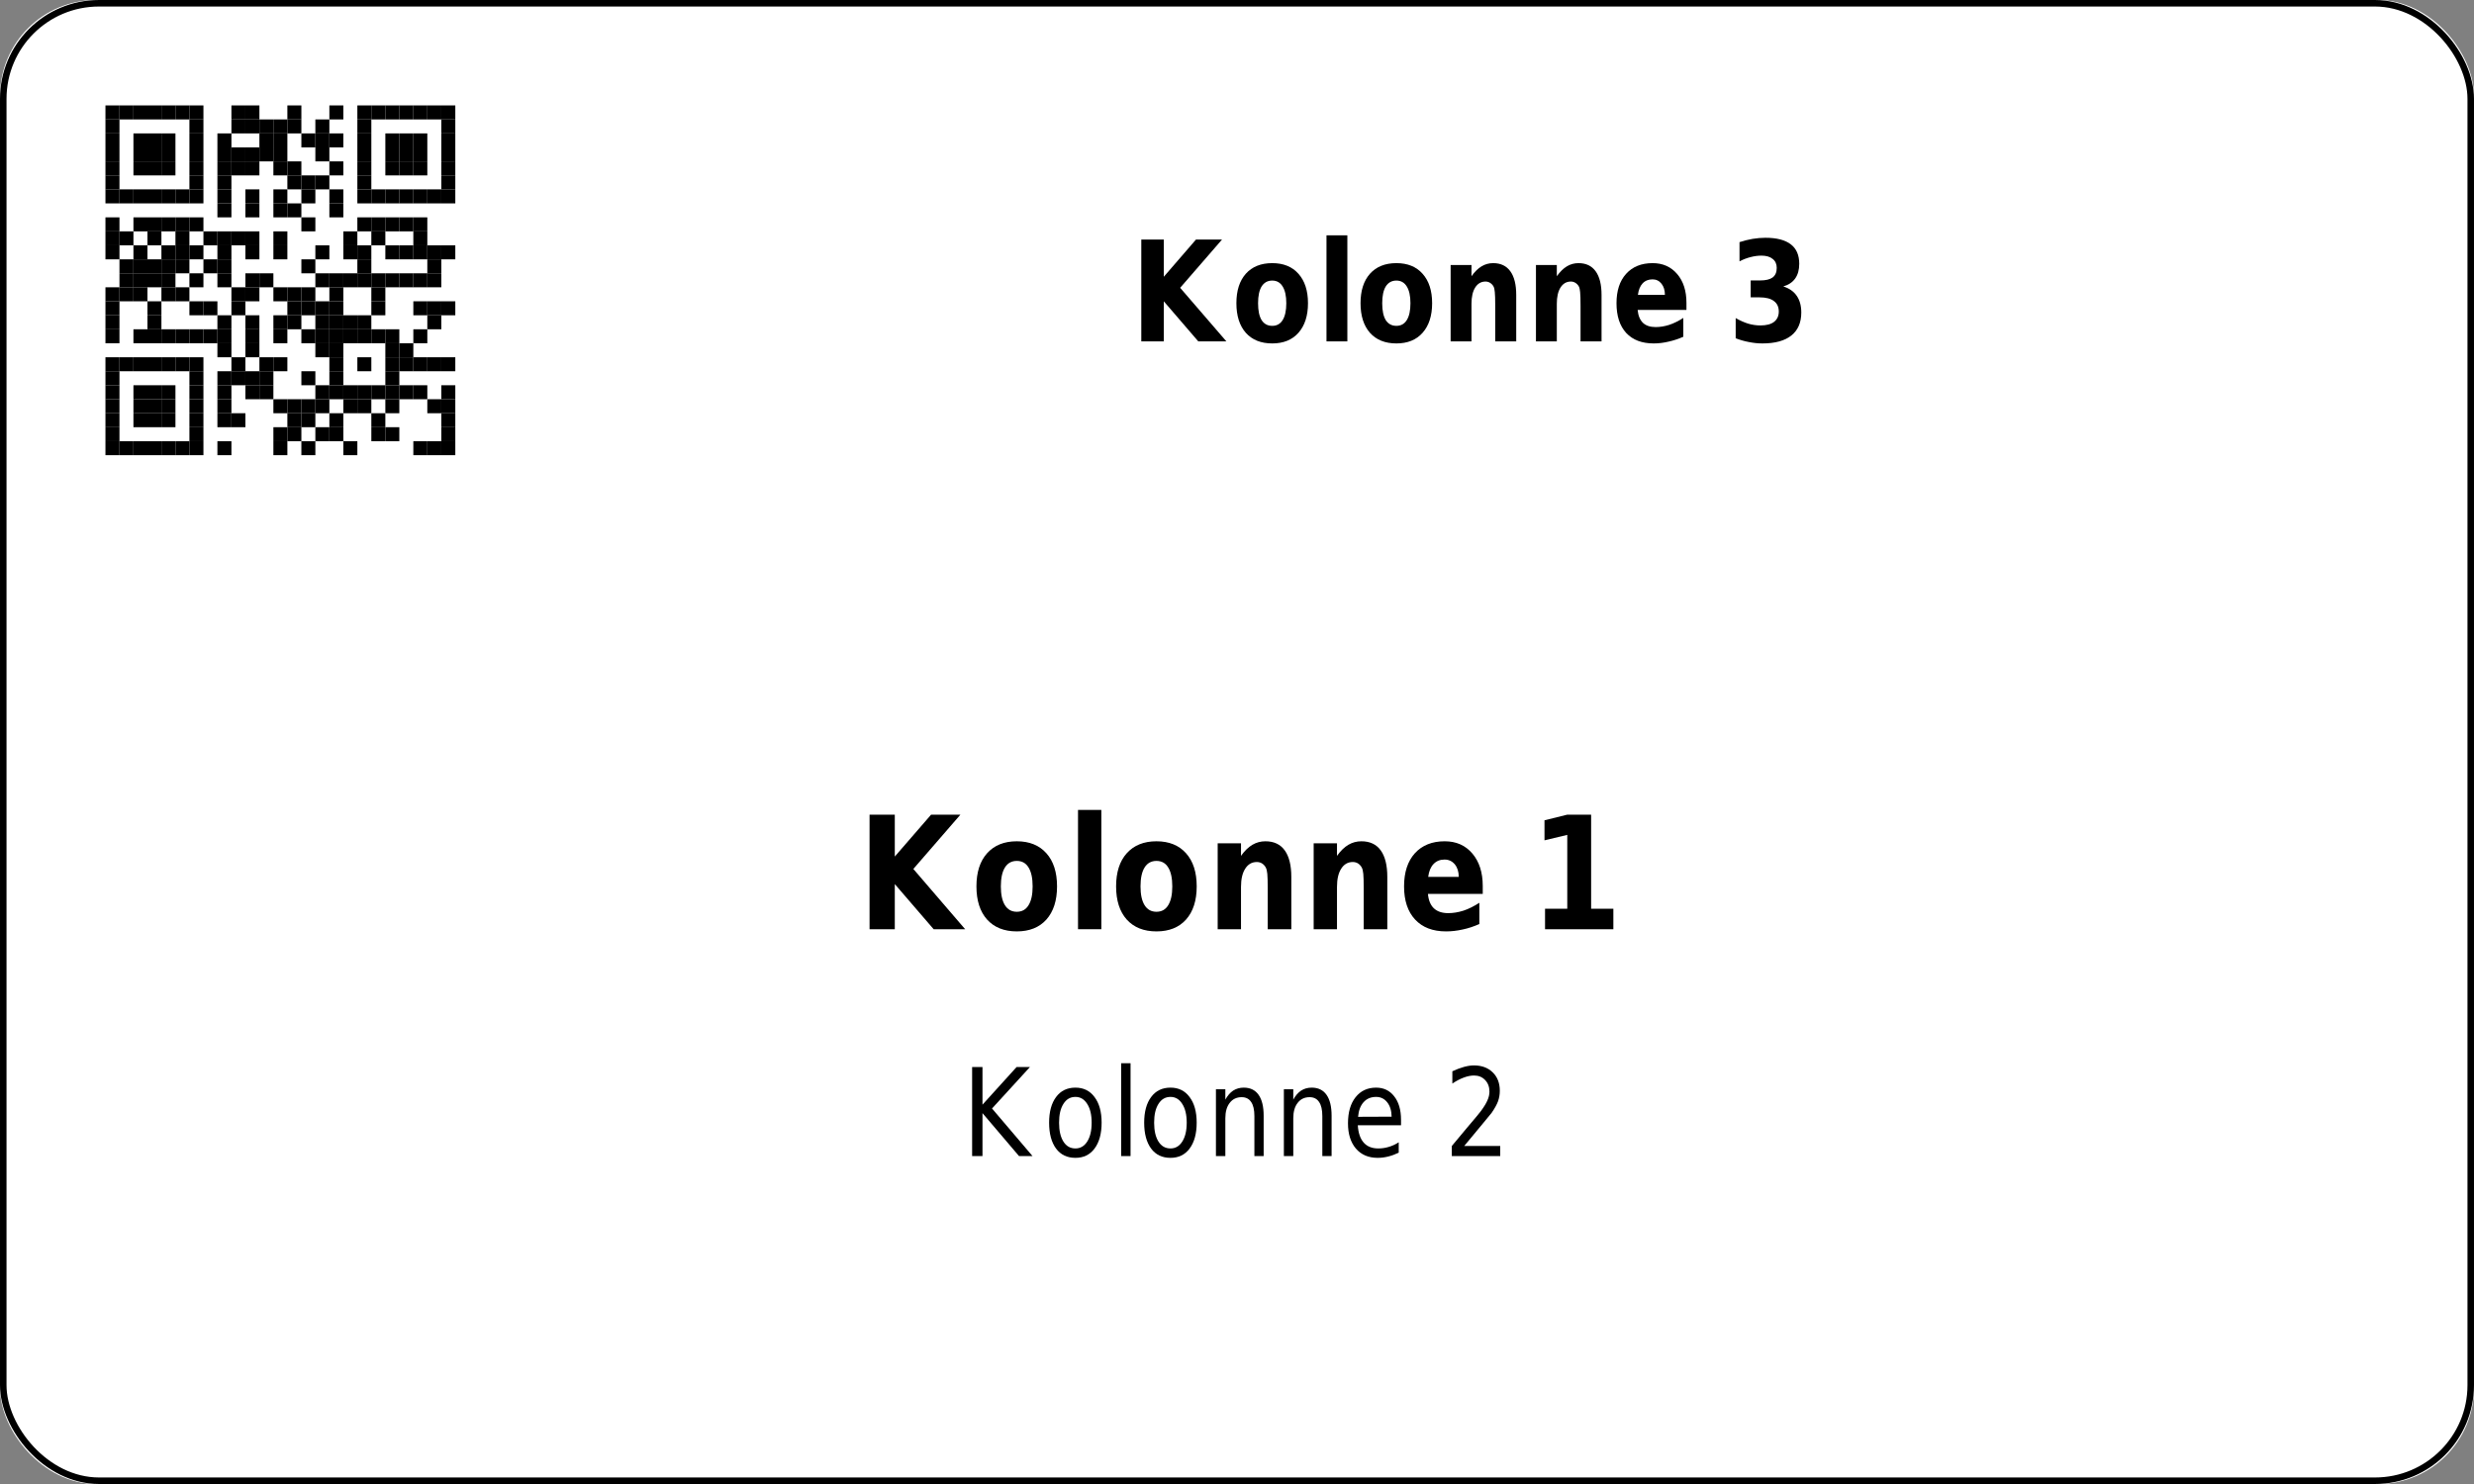 <?xml version='1.0' encoding='utf-8'?>
<ns0:svg xmlns:ns0="http://www.w3.org/2000/svg" xmlns:ns1="http://www.w3.org/1999/xlink" xmlns:ns2="http://sodipodi.sourceforge.net/DTD/sodipodi-0.dtd" xmlns:ns3="http://www.inkscape.org/namespaces/inkscape" version="1.1" width="283.465" height="170.079">
  <ns0:rect width="100%" height="100%" fill="#808080" stroke="none"/>
  <ns0:g>
    <ns0:g><ns0:defs id="defs9438" />
  <ns0:g id="layer1">
    <ns0:rect style="fill:#ffffff;stroke:none;stroke-width:1.5;stroke-miterlimit:2;fill-opacity:1" id="rect14006" width="283.465" height="170.079" x="0" y="0" rx="11" ry="11" />
  </ns0:g>
</ns0:g>
    <ns0:g><ns0:defs>
<ns0:g>
<ns0:g id="glyph-0-0">
<ns0:path d="M 1.25 -11.672 L 3.828 -11.672 L 3.828 -7.406 L 7.516 -11.672 L 10.5 -11.672 L 5.703 -6.141 L 11 0 L 7.781 0 L 3.828 -4.594 L 3.828 0 L 1.25 0 Z M 1.25 -11.672 " />
</ns0:g>
<ns0:g id="glyph-0-1">
<ns0:path d="M 4.703 -6.969 C 4.172 -6.969 3.766 -6.742 3.484 -6.297 C 3.211 -5.848 3.078 -5.207 3.078 -4.375 C 3.078 -3.531 3.211 -2.883 3.484 -2.438 C 3.766 -2 4.172 -1.781 4.703 -1.781 C 5.223 -1.781 5.617 -2 5.891 -2.438 C 6.172 -2.883 6.312 -3.531 6.312 -4.375 C 6.312 -5.207 6.172 -5.848 5.891 -6.297 C 5.617 -6.742 5.223 -6.969 4.703 -6.969 Z M 4.703 -8.969 C 5.984 -8.969 6.984 -8.562 7.703 -7.75 C 8.43 -6.938 8.797 -5.812 8.797 -4.375 C 8.797 -2.938 8.43 -1.805 7.703 -0.984 C 6.984 -0.172 5.984 0.234 4.703 0.234 C 3.41 0.234 2.398 -0.172 1.672 -0.984 C 0.953 -1.805 0.594 -2.938 0.594 -4.375 C 0.594 -5.812 0.953 -6.938 1.672 -7.75 C 2.398 -8.562 3.41 -8.969 4.703 -8.969 Z M 4.703 -8.969 " />
</ns0:g>
<ns0:g id="glyph-0-2">
<ns0:path d="M 1.141 -12.156 L 3.531 -12.156 L 3.531 0 L 1.141 0 Z M 1.141 -12.156 " />
</ns0:g>
<ns0:g id="glyph-0-3">
<ns0:path d="M 8.656 -5.328 L 8.656 0 L 6.25 0 L 6.25 -4.078 C 6.25 -4.836 6.234 -5.359 6.203 -5.641 C 6.18 -5.93 6.133 -6.145 6.062 -6.281 C 5.969 -6.457 5.836 -6.598 5.672 -6.703 C 5.516 -6.805 5.336 -6.859 5.141 -6.859 C 4.641 -6.859 4.242 -6.629 3.953 -6.172 C 3.672 -5.723 3.531 -5.102 3.531 -4.312 L 3.531 0 L 1.141 0 L 1.141 -8.75 L 3.531 -8.75 L 3.531 -7.469 C 3.895 -7.977 4.273 -8.352 4.672 -8.594 C 5.078 -8.844 5.523 -8.969 6.016 -8.969 C 6.879 -8.969 7.535 -8.656 7.984 -8.031 C 8.43 -7.414 8.656 -6.516 8.656 -5.328 Z M 8.656 -5.328 " />
</ns0:g>
<ns0:g id="glyph-0-4">
<ns0:path d="M 8.609 -4.406 L 8.609 -3.609 L 3.016 -3.609 C 3.078 -2.953 3.281 -2.457 3.625 -2.125 C 3.969 -1.801 4.453 -1.641 5.078 -1.641 C 5.578 -1.641 6.094 -1.723 6.625 -1.891 C 7.156 -2.066 7.695 -2.332 8.25 -2.688 L 8.25 -0.531 C 7.688 -0.281 7.117 -0.094 6.547 0.031 C 5.984 0.164 5.422 0.234 4.859 0.234 C 3.504 0.234 2.453 -0.164 1.703 -0.969 C 0.961 -1.781 0.594 -2.914 0.594 -4.375 C 0.594 -5.801 0.957 -6.922 1.688 -7.734 C 2.426 -8.555 3.441 -8.969 4.734 -8.969 C 5.898 -8.969 6.836 -8.551 7.547 -7.719 C 8.254 -6.895 8.609 -5.789 8.609 -4.406 Z M 6.141 -5.328 C 6.141 -5.859 6.008 -6.285 5.75 -6.609 C 5.488 -6.941 5.145 -7.109 4.719 -7.109 C 4.25 -7.109 3.867 -6.953 3.578 -6.641 C 3.297 -6.336 3.117 -5.898 3.047 -5.328 Z M 6.141 -5.328 " />
</ns0:g>
<ns0:g id="glyph-0-5">
</ns0:g>
<ns0:g id="glyph-0-6">
<ns0:path d="M 6.359 -6.297 C 7.035 -6.086 7.547 -5.734 7.891 -5.234 C 8.242 -4.734 8.422 -4.094 8.422 -3.312 C 8.422 -2.156 8.039 -1.273 7.281 -0.672 C 6.52 -0.066 5.414 0.234 3.969 0.234 C 3.457 0.234 2.945 0.18 2.438 0.078 C 1.926 -0.016 1.414 -0.16 0.906 -0.359 L 0.906 -2.672 C 1.395 -2.391 1.875 -2.176 2.344 -2.031 C 2.812 -1.895 3.273 -1.828 3.734 -1.828 C 4.422 -1.828 4.941 -1.961 5.297 -2.234 C 5.66 -2.516 5.844 -2.91 5.844 -3.422 C 5.844 -3.953 5.656 -4.352 5.281 -4.625 C 4.914 -4.906 4.367 -5.047 3.641 -5.047 L 2.625 -5.047 L 2.625 -6.984 L 3.703 -6.984 C 4.348 -6.984 4.828 -7.098 5.141 -7.328 C 5.453 -7.566 5.609 -7.93 5.609 -8.422 C 5.609 -8.867 5.453 -9.211 5.141 -9.453 C 4.836 -9.703 4.41 -9.828 3.859 -9.828 C 3.441 -9.828 3.02 -9.77 2.594 -9.656 C 2.176 -9.551 1.758 -9.391 1.344 -9.172 L 1.344 -11.375 C 1.844 -11.539 2.344 -11.664 2.844 -11.75 C 3.344 -11.832 3.832 -11.875 4.312 -11.875 C 5.602 -11.875 6.57 -11.625 7.219 -11.125 C 7.863 -10.633 8.188 -9.891 8.188 -8.891 C 8.188 -8.203 8.031 -7.641 7.719 -7.203 C 7.414 -6.773 6.961 -6.473 6.359 -6.297 Z M 6.359 -6.297 " />
</ns0:g>
<ns0:g id="glyph-1-0">
<ns0:path d="M 1.406 -13.125 L 4.297 -13.125 L 4.297 -8.328 L 8.453 -13.125 L 11.812 -13.125 L 6.422 -6.906 L 12.359 0 L 8.75 0 L 4.297 -5.172 L 4.297 0 L 1.406 0 Z M 1.406 -13.125 " />
</ns0:g>
<ns0:g id="glyph-1-1">
<ns0:path d="M 5.281 -7.828 C 4.688 -7.828 4.234 -7.578 3.922 -7.078 C 3.609 -6.578 3.453 -5.852 3.453 -4.906 C 3.453 -3.969 3.609 -3.25 3.922 -2.75 C 4.234 -2.25 4.688 -2 5.281 -2 C 5.875 -2 6.32 -2.25 6.625 -2.75 C 6.938 -3.25 7.094 -3.969 7.094 -4.906 C 7.094 -5.852 6.938 -6.578 6.625 -7.078 C 6.32 -7.578 5.875 -7.828 5.281 -7.828 Z M 5.281 -10.078 C 6.727 -10.078 7.859 -9.617 8.672 -8.703 C 9.484 -7.797 9.891 -6.531 9.891 -4.906 C 9.891 -3.289 9.484 -2.023 8.672 -1.109 C 7.859 -0.203 6.727 0.25 5.281 0.25 C 3.832 0.25 2.695 -0.203 1.875 -1.109 C 1.062 -2.023 0.656 -3.289 0.656 -4.906 C 0.656 -6.531 1.062 -7.797 1.875 -8.703 C 2.695 -9.617 3.832 -10.078 5.281 -10.078 Z M 5.281 -10.078 " />
</ns0:g>
<ns0:g id="glyph-1-2">
<ns0:path d="M 1.297 -13.672 L 3.969 -13.672 L 3.969 0 L 1.297 0 Z M 1.297 -13.672 " />
</ns0:g>
<ns0:g id="glyph-1-3">
<ns0:path d="M 9.734 -6 L 9.734 0 L 7.031 0 L 7.031 -4.594 C 7.031 -5.438 7.016 -6.02 6.984 -6.344 C 6.953 -6.664 6.895 -6.906 6.812 -7.062 C 6.707 -7.258 6.566 -7.414 6.391 -7.531 C 6.211 -7.645 6.008 -7.703 5.781 -7.703 C 5.219 -7.703 4.773 -7.445 4.453 -6.938 C 4.129 -6.438 3.969 -5.738 3.969 -4.844 L 3.969 0 L 1.297 0 L 1.297 -9.844 L 3.969 -9.844 L 3.969 -8.406 C 4.375 -8.977 4.805 -9.398 5.266 -9.672 C 5.723 -9.941 6.223 -10.078 6.766 -10.078 C 7.742 -10.078 8.484 -9.727 8.984 -9.031 C 9.484 -8.332 9.734 -7.32 9.734 -6 Z M 9.734 -6 " />
</ns0:g>
<ns0:g id="glyph-1-4">
<ns0:path d="M 9.672 -4.953 L 9.672 -4.047 L 3.391 -4.047 C 3.461 -3.305 3.691 -2.754 4.078 -2.391 C 4.473 -2.023 5.02 -1.844 5.719 -1.844 C 6.281 -1.844 6.859 -1.938 7.453 -2.125 C 8.047 -2.32 8.656 -2.625 9.281 -3.031 L 9.281 -0.594 C 8.645 -0.312 8.008 -0.102 7.375 0.031 C 6.738 0.176 6.102 0.25 5.469 0.25 C 3.945 0.25 2.766 -0.203 1.922 -1.109 C 1.078 -2.016 0.656 -3.281 0.656 -4.906 C 0.656 -6.52 1.066 -7.785 1.891 -8.703 C 2.723 -9.617 3.863 -10.078 5.312 -10.078 C 6.633 -10.078 7.691 -9.609 8.484 -8.672 C 9.273 -7.742 9.672 -6.504 9.672 -4.953 Z M 6.922 -6 C 6.922 -6.594 6.77 -7.07 6.469 -7.438 C 6.164 -7.801 5.773 -7.984 5.297 -7.984 C 4.773 -7.984 4.352 -7.812 4.031 -7.469 C 3.707 -7.133 3.504 -6.645 3.422 -6 Z M 6.922 -6 " />
</ns0:g>
<ns0:g id="glyph-1-5">
</ns0:g>
<ns0:g id="glyph-1-6">
<ns0:path d="M 1.797 -2.344 L 4.344 -2.344 L 4.344 -10.812 L 1.734 -10.188 L 1.734 -12.484 L 4.328 -13.125 L 7.078 -13.125 L 7.078 -2.344 L 9.625 -2.344 L 9.625 0 L 1.797 0 Z M 1.797 -2.344 " />
</ns0:g>
<ns0:g id="glyph-2-0">
<ns0:path d="M 1.172 -10.203 L 2.359 -10.203 L 2.359 -5.891 L 6.266 -10.203 L 7.797 -10.203 L 3.453 -5.453 L 8.094 0 L 6.547 0 L 2.359 -4.922 L 2.359 0 L 1.172 0 Z M 1.172 -10.203 " />
</ns0:g>
<ns0:g id="glyph-2-1">
<ns0:path d="M 3.672 -6.781 C 3.086 -6.781 2.629 -6.516 2.297 -5.984 C 1.961 -5.461 1.797 -4.742 1.797 -3.828 C 1.797 -2.91 1.961 -2.188 2.297 -1.656 C 2.629 -1.133 3.086 -0.875 3.672 -0.875 C 4.234 -0.875 4.68 -1.133 5.016 -1.656 C 5.359 -2.188 5.531 -2.91 5.531 -3.828 C 5.531 -4.734 5.359 -5.453 5.016 -5.984 C 4.68 -6.516 4.234 -6.781 3.672 -6.781 Z M 3.672 -7.844 C 4.598 -7.844 5.328 -7.484 5.859 -6.766 C 6.398 -6.055 6.672 -5.078 6.672 -3.828 C 6.672 -2.566 6.398 -1.578 5.859 -0.859 C 5.328 -0.148 4.598 0.203 3.672 0.203 C 2.723 0.203 1.984 -0.148 1.453 -0.859 C 0.922 -1.578 0.656 -2.566 0.656 -3.828 C 0.656 -5.078 0.922 -6.055 1.453 -6.766 C 1.984 -7.484 2.723 -7.844 3.672 -7.844 Z M 3.672 -7.844 " />
</ns0:g>
<ns0:g id="glyph-2-2">
<ns0:path d="M 1.125 -10.641 L 2.203 -10.641 L 2.203 0 L 1.125 0 Z M 1.125 -10.641 " />
</ns0:g>
<ns0:g id="glyph-2-3">
<ns0:path d="M 6.562 -4.625 L 6.562 0 L 5.5 0 L 5.5 -4.578 C 5.5 -5.305 5.375 -5.848 5.125 -6.203 C 4.883 -6.566 4.523 -6.75 4.047 -6.75 C 3.461 -6.75 3.004 -6.531 2.672 -6.094 C 2.336 -5.664 2.172 -5.078 2.172 -4.328 L 2.172 0 L 1.094 0 L 1.094 -7.656 L 2.172 -7.656 L 2.172 -6.469 C 2.422 -6.926 2.719 -7.27 3.062 -7.5 C 3.414 -7.727 3.82 -7.844 4.281 -7.844 C 5.031 -7.844 5.598 -7.566 5.984 -7.016 C 6.367 -6.473 6.562 -5.676 6.562 -4.625 Z M 6.562 -4.625 " />
</ns0:g>
<ns0:g id="glyph-2-4">
<ns0:path d="M 6.734 -4.141 L 6.734 -3.531 L 1.781 -3.531 C 1.832 -2.664 2.055 -2.004 2.453 -1.547 C 2.848 -1.098 3.406 -0.875 4.125 -0.875 C 4.531 -0.875 4.926 -0.93 5.312 -1.047 C 5.707 -1.16 6.094 -1.336 6.469 -1.578 L 6.469 -0.391 C 6.082 -0.203 5.688 -0.055 5.281 0.047 C 4.883 0.148 4.477 0.203 4.062 0.203 C 3.008 0.203 2.176 -0.148 1.562 -0.859 C 0.957 -1.578 0.656 -2.539 0.656 -3.75 C 0.656 -5.008 0.941 -6.004 1.516 -6.734 C 2.098 -7.473 2.883 -7.844 3.875 -7.844 C 4.75 -7.844 5.441 -7.508 5.953 -6.844 C 6.473 -6.188 6.734 -5.285 6.734 -4.141 Z M 5.656 -4.516 C 5.645 -5.203 5.477 -5.75 5.156 -6.156 C 4.832 -6.57 4.406 -6.781 3.875 -6.781 C 3.281 -6.781 2.801 -6.578 2.438 -6.172 C 2.082 -5.773 1.875 -5.219 1.812 -4.5 Z M 5.656 -4.516 " />
</ns0:g>
<ns0:g id="glyph-2-5">
</ns0:g>
<ns0:g id="glyph-2-6">
<ns0:path d="M 2.297 -1.156 L 6.422 -1.156 L 6.422 0 L 0.875 0 L 0.875 -1.156 C 1.32 -1.695 1.93 -2.426 2.703 -3.344 C 3.484 -4.258 3.973 -4.848 4.172 -5.109 C 4.547 -5.609 4.805 -6.031 4.953 -6.375 C 5.109 -6.719 5.188 -7.055 5.188 -7.391 C 5.188 -7.93 5.02 -8.375 4.688 -8.719 C 4.363 -9.062 3.941 -9.234 3.422 -9.234 C 3.055 -9.234 2.664 -9.156 2.25 -9 C 1.844 -8.852 1.406 -8.625 0.938 -8.312 L 0.938 -9.719 C 1.406 -9.938 1.848 -10.102 2.266 -10.219 C 2.68 -10.332 3.062 -10.391 3.406 -10.391 C 4.301 -10.391 5.02 -10.125 5.562 -9.594 C 6.102 -9.07 6.375 -8.367 6.375 -7.484 C 6.375 -7.055 6.305 -6.656 6.172 -6.281 C 6.035 -5.906 5.789 -5.461 5.438 -4.953 C 5.332 -4.828 5.02 -4.445 4.5 -3.812 C 3.977 -3.176 3.242 -2.289 2.297 -1.156 Z M 2.297 -1.156 " />
</ns0:g>
</ns0:g>
</ns0:defs>
<ns0:path fill-rule="evenodd" fill="rgb(100%, 100%, 100%)" fill-opacity="1" d="M 5.668 58.582 L 58.582 58.582 L 58.582 5.668 L 5.668 5.668 Z M 5.668 58.582 " />
<ns0:path fill-rule="evenodd" fill="rgb(0%, 0%, 0%)" fill-opacity="1" d="M 12.082 13.688 L 13.688 13.688 L 13.688 12.082 L 12.082 12.082 Z M 12.082 13.688 " />
<ns0:path fill-rule="evenodd" fill="rgb(0%, 0%, 0%)" fill-opacity="1" d="M 13.688 13.688 L 15.289 13.688 L 15.289 12.082 L 13.688 12.082 Z M 13.688 13.688 " />
<ns0:path fill-rule="evenodd" fill="rgb(0%, 0%, 0%)" fill-opacity="1" d="M 15.289 13.688 L 16.895 13.688 L 16.895 12.082 L 15.289 12.082 Z M 15.289 13.688 " />
<ns0:path fill-rule="evenodd" fill="rgb(0%, 0%, 0%)" fill-opacity="1" d="M 16.895 13.688 L 18.496 13.688 L 18.496 12.082 L 16.895 12.082 Z M 16.895 13.688 " />
<ns0:path fill-rule="evenodd" fill="rgb(0%, 0%, 0%)" fill-opacity="1" d="M 18.496 13.688 L 20.102 13.688 L 20.102 12.082 L 18.496 12.082 Z M 18.496 13.688 " />
<ns0:path fill-rule="evenodd" fill="rgb(0%, 0%, 0%)" fill-opacity="1" d="M 20.102 13.688 L 21.703 13.688 L 21.703 12.082 L 20.102 12.082 Z M 20.102 13.688 " />
<ns0:path fill-rule="evenodd" fill="rgb(0%, 0%, 0%)" fill-opacity="1" d="M 21.703 13.688 L 23.309 13.688 L 23.309 12.082 L 21.703 12.082 Z M 21.703 13.688 " />
<ns0:path fill-rule="evenodd" fill="rgb(0%, 0%, 0%)" fill-opacity="1" d="M 26.516 13.688 L 28.117 13.688 L 28.117 12.082 L 26.516 12.082 Z M 26.516 13.688 " />
<ns0:path fill-rule="evenodd" fill="rgb(0%, 0%, 0%)" fill-opacity="1" d="M 28.117 13.688 L 29.723 13.688 L 29.723 12.082 L 28.117 12.082 Z M 28.117 13.688 " />
<ns0:path fill-rule="evenodd" fill="rgb(0%, 0%, 0%)" fill-opacity="1" d="M 32.926 13.688 L 34.531 13.688 L 34.531 12.082 L 32.926 12.082 Z M 32.926 13.688 " />
<ns0:path fill-rule="evenodd" fill="rgb(0%, 0%, 0%)" fill-opacity="1" d="M 37.738 13.688 L 39.34 13.688 L 39.34 12.082 L 37.738 12.082 Z M 37.738 13.688 " />
<ns0:path fill-rule="evenodd" fill="rgb(0%, 0%, 0%)" fill-opacity="1" d="M 40.945 13.688 L 42.547 13.688 L 42.547 12.082 L 40.945 12.082 Z M 40.945 13.688 " />
<ns0:path fill-rule="evenodd" fill="rgb(0%, 0%, 0%)" fill-opacity="1" d="M 42.547 13.688 L 44.152 13.688 L 44.152 12.082 L 42.547 12.082 Z M 42.547 13.688 " />
<ns0:path fill-rule="evenodd" fill="rgb(0%, 0%, 0%)" fill-opacity="1" d="M 44.152 13.688 L 45.754 13.688 L 45.754 12.082 L 44.152 12.082 Z M 44.152 13.688 " />
<ns0:path fill-rule="evenodd" fill="rgb(0%, 0%, 0%)" fill-opacity="1" d="M 45.754 13.688 L 47.359 13.688 L 47.359 12.082 L 45.754 12.082 Z M 45.754 13.688 " />
<ns0:path fill-rule="evenodd" fill="rgb(0%, 0%, 0%)" fill-opacity="1" d="M 47.359 13.688 L 48.961 13.688 L 48.961 12.082 L 47.359 12.082 Z M 47.359 13.688 " />
<ns0:path fill-rule="evenodd" fill="rgb(0%, 0%, 0%)" fill-opacity="1" d="M 48.961 13.688 L 50.566 13.688 L 50.566 12.082 L 48.961 12.082 Z M 48.961 13.688 " />
<ns0:path fill-rule="evenodd" fill="rgb(0%, 0%, 0%)" fill-opacity="1" d="M 50.566 13.688 L 52.168 13.688 L 52.168 12.082 L 50.566 12.082 Z M 50.566 13.688 " />
<ns0:path fill-rule="evenodd" fill="rgb(0%, 0%, 0%)" fill-opacity="1" d="M 12.082 15.289 L 13.688 15.289 L 13.688 13.688 L 12.082 13.688 Z M 12.082 15.289 " />
<ns0:path fill-rule="evenodd" fill="rgb(0%, 0%, 0%)" fill-opacity="1" d="M 21.703 15.289 L 23.309 15.289 L 23.309 13.688 L 21.703 13.688 Z M 21.703 15.289 " />
<ns0:path fill-rule="evenodd" fill="rgb(0%, 0%, 0%)" fill-opacity="1" d="M 26.516 15.289 L 28.117 15.289 L 28.117 13.688 L 26.516 13.688 Z M 26.516 15.289 " />
<ns0:path fill-rule="evenodd" fill="rgb(0%, 0%, 0%)" fill-opacity="1" d="M 28.117 15.289 L 29.723 15.289 L 29.723 13.688 L 28.117 13.688 Z M 28.117 15.289 " />
<ns0:path fill-rule="evenodd" fill="rgb(0%, 0%, 0%)" fill-opacity="1" d="M 29.723 15.289 L 31.324 15.289 L 31.324 13.688 L 29.723 13.688 Z M 29.723 15.289 " />
<ns0:path fill-rule="evenodd" fill="rgb(0%, 0%, 0%)" fill-opacity="1" d="M 31.324 15.289 L 32.926 15.289 L 32.926 13.688 L 31.324 13.688 Z M 31.324 15.289 " />
<ns0:path fill-rule="evenodd" fill="rgb(0%, 0%, 0%)" fill-opacity="1" d="M 32.926 15.289 L 34.531 15.289 L 34.531 13.688 L 32.926 13.688 Z M 32.926 15.289 " />
<ns0:path fill-rule="evenodd" fill="rgb(0%, 0%, 0%)" fill-opacity="1" d="M 36.133 15.289 L 37.738 15.289 L 37.738 13.688 L 36.133 13.688 Z M 36.133 15.289 " />
<ns0:path fill-rule="evenodd" fill="rgb(0%, 0%, 0%)" fill-opacity="1" d="M 40.945 15.289 L 42.547 15.289 L 42.547 13.688 L 40.945 13.688 Z M 40.945 15.289 " />
<ns0:path fill-rule="evenodd" fill="rgb(0%, 0%, 0%)" fill-opacity="1" d="M 50.566 15.289 L 52.168 15.289 L 52.168 13.688 L 50.566 13.688 Z M 50.566 15.289 " />
<ns0:path fill-rule="evenodd" fill="rgb(0%, 0%, 0%)" fill-opacity="1" d="M 12.082 16.895 L 13.688 16.895 L 13.688 15.289 L 12.082 15.289 Z M 12.082 16.895 " />
<ns0:path fill-rule="evenodd" fill="rgb(0%, 0%, 0%)" fill-opacity="1" d="M 15.289 16.895 L 16.895 16.895 L 16.895 15.289 L 15.289 15.289 Z M 15.289 16.895 " />
<ns0:path fill-rule="evenodd" fill="rgb(0%, 0%, 0%)" fill-opacity="1" d="M 16.895 16.895 L 18.496 16.895 L 18.496 15.289 L 16.895 15.289 Z M 16.895 16.895 " />
<ns0:path fill-rule="evenodd" fill="rgb(0%, 0%, 0%)" fill-opacity="1" d="M 18.496 16.895 L 20.102 16.895 L 20.102 15.289 L 18.496 15.289 Z M 18.496 16.895 " />
<ns0:path fill-rule="evenodd" fill="rgb(0%, 0%, 0%)" fill-opacity="1" d="M 21.703 16.895 L 23.309 16.895 L 23.309 15.289 L 21.703 15.289 Z M 21.703 16.895 " />
<ns0:path fill-rule="evenodd" fill="rgb(0%, 0%, 0%)" fill-opacity="1" d="M 24.91 16.895 L 26.516 16.895 L 26.516 15.289 L 24.91 15.289 Z M 24.91 16.895 " />
<ns0:path fill-rule="evenodd" fill="rgb(0%, 0%, 0%)" fill-opacity="1" d="M 29.723 16.895 L 31.324 16.895 L 31.324 15.289 L 29.723 15.289 Z M 29.723 16.895 " />
<ns0:path fill-rule="evenodd" fill="rgb(0%, 0%, 0%)" fill-opacity="1" d="M 31.324 16.895 L 32.926 16.895 L 32.926 15.289 L 31.324 15.289 Z M 31.324 16.895 " />
<ns0:path fill-rule="evenodd" fill="rgb(0%, 0%, 0%)" fill-opacity="1" d="M 34.531 16.895 L 36.133 16.895 L 36.133 15.289 L 34.531 15.289 Z M 34.531 16.895 " />
<ns0:path fill-rule="evenodd" fill="rgb(0%, 0%, 0%)" fill-opacity="1" d="M 36.133 16.895 L 37.738 16.895 L 37.738 15.289 L 36.133 15.289 Z M 36.133 16.895 " />
<ns0:path fill-rule="evenodd" fill="rgb(0%, 0%, 0%)" fill-opacity="1" d="M 37.738 16.895 L 39.34 16.895 L 39.34 15.289 L 37.738 15.289 Z M 37.738 16.895 " />
<ns0:path fill-rule="evenodd" fill="rgb(0%, 0%, 0%)" fill-opacity="1" d="M 40.945 16.895 L 42.547 16.895 L 42.547 15.289 L 40.945 15.289 Z M 40.945 16.895 " />
<ns0:path fill-rule="evenodd" fill="rgb(0%, 0%, 0%)" fill-opacity="1" d="M 44.152 16.895 L 45.754 16.895 L 45.754 15.289 L 44.152 15.289 Z M 44.152 16.895 " />
<ns0:path fill-rule="evenodd" fill="rgb(0%, 0%, 0%)" fill-opacity="1" d="M 45.754 16.895 L 47.359 16.895 L 47.359 15.289 L 45.754 15.289 Z M 45.754 16.895 " />
<ns0:path fill-rule="evenodd" fill="rgb(0%, 0%, 0%)" fill-opacity="1" d="M 47.359 16.895 L 48.961 16.895 L 48.961 15.289 L 47.359 15.289 Z M 47.359 16.895 " />
<ns0:path fill-rule="evenodd" fill="rgb(0%, 0%, 0%)" fill-opacity="1" d="M 50.566 16.895 L 52.168 16.895 L 52.168 15.289 L 50.566 15.289 Z M 50.566 16.895 " />
<ns0:path fill-rule="evenodd" fill="rgb(0%, 0%, 0%)" fill-opacity="1" d="M 12.082 18.496 L 13.688 18.496 L 13.688 16.895 L 12.082 16.895 Z M 12.082 18.496 " />
<ns0:path fill-rule="evenodd" fill="rgb(0%, 0%, 0%)" fill-opacity="1" d="M 15.289 18.496 L 16.895 18.496 L 16.895 16.895 L 15.289 16.895 Z M 15.289 18.496 " />
<ns0:path fill-rule="evenodd" fill="rgb(0%, 0%, 0%)" fill-opacity="1" d="M 16.895 18.496 L 18.496 18.496 L 18.496 16.895 L 16.895 16.895 Z M 16.895 18.496 " />
<ns0:path fill-rule="evenodd" fill="rgb(0%, 0%, 0%)" fill-opacity="1" d="M 18.496 18.496 L 20.102 18.496 L 20.102 16.895 L 18.496 16.895 Z M 18.496 18.496 " />
<ns0:path fill-rule="evenodd" fill="rgb(0%, 0%, 0%)" fill-opacity="1" d="M 21.703 18.496 L 23.309 18.496 L 23.309 16.895 L 21.703 16.895 Z M 21.703 18.496 " />
<ns0:path fill-rule="evenodd" fill="rgb(0%, 0%, 0%)" fill-opacity="1" d="M 24.91 18.496 L 26.516 18.496 L 26.516 16.895 L 24.91 16.895 Z M 24.91 18.496 " />
<ns0:path fill-rule="evenodd" fill="rgb(0%, 0%, 0%)" fill-opacity="1" d="M 26.516 18.496 L 28.117 18.496 L 28.117 16.895 L 26.516 16.895 Z M 26.516 18.496 " />
<ns0:path fill-rule="evenodd" fill="rgb(0%, 0%, 0%)" fill-opacity="1" d="M 28.117 18.496 L 29.723 18.496 L 29.723 16.895 L 28.117 16.895 Z M 28.117 18.496 " />
<ns0:path fill-rule="evenodd" fill="rgb(0%, 0%, 0%)" fill-opacity="1" d="M 29.723 18.496 L 31.324 18.496 L 31.324 16.895 L 29.723 16.895 Z M 29.723 18.496 " />
<ns0:path fill-rule="evenodd" fill="rgb(0%, 0%, 0%)" fill-opacity="1" d="M 31.324 18.496 L 32.926 18.496 L 32.926 16.895 L 31.324 16.895 Z M 31.324 18.496 " />
<ns0:path fill-rule="evenodd" fill="rgb(0%, 0%, 0%)" fill-opacity="1" d="M 36.133 18.496 L 37.738 18.496 L 37.738 16.895 L 36.133 16.895 Z M 36.133 18.496 " />
<ns0:path fill-rule="evenodd" fill="rgb(0%, 0%, 0%)" fill-opacity="1" d="M 40.945 18.496 L 42.547 18.496 L 42.547 16.895 L 40.945 16.895 Z M 40.945 18.496 " />
<ns0:path fill-rule="evenodd" fill="rgb(0%, 0%, 0%)" fill-opacity="1" d="M 44.152 18.496 L 45.754 18.496 L 45.754 16.895 L 44.152 16.895 Z M 44.152 18.496 " />
<ns0:path fill-rule="evenodd" fill="rgb(0%, 0%, 0%)" fill-opacity="1" d="M 45.754 18.496 L 47.359 18.496 L 47.359 16.895 L 45.754 16.895 Z M 45.754 18.496 " />
<ns0:path fill-rule="evenodd" fill="rgb(0%, 0%, 0%)" fill-opacity="1" d="M 47.359 18.496 L 48.961 18.496 L 48.961 16.895 L 47.359 16.895 Z M 47.359 18.496 " />
<ns0:path fill-rule="evenodd" fill="rgb(0%, 0%, 0%)" fill-opacity="1" d="M 50.566 18.496 L 52.168 18.496 L 52.168 16.895 L 50.566 16.895 Z M 50.566 18.496 " />
<ns0:path fill-rule="evenodd" fill="rgb(0%, 0%, 0%)" fill-opacity="1" d="M 12.082 20.102 L 13.688 20.102 L 13.688 18.496 L 12.082 18.496 Z M 12.082 20.102 " />
<ns0:path fill-rule="evenodd" fill="rgb(0%, 0%, 0%)" fill-opacity="1" d="M 15.289 20.102 L 16.895 20.102 L 16.895 18.496 L 15.289 18.496 Z M 15.289 20.102 " />
<ns0:path fill-rule="evenodd" fill="rgb(0%, 0%, 0%)" fill-opacity="1" d="M 16.895 20.102 L 18.496 20.102 L 18.496 18.496 L 16.895 18.496 Z M 16.895 20.102 " />
<ns0:path fill-rule="evenodd" fill="rgb(0%, 0%, 0%)" fill-opacity="1" d="M 18.496 20.102 L 20.102 20.102 L 20.102 18.496 L 18.496 18.496 Z M 18.496 20.102 " />
<ns0:path fill-rule="evenodd" fill="rgb(0%, 0%, 0%)" fill-opacity="1" d="M 21.703 20.102 L 23.309 20.102 L 23.309 18.496 L 21.703 18.496 Z M 21.703 20.102 " />
<ns0:path fill-rule="evenodd" fill="rgb(0%, 0%, 0%)" fill-opacity="1" d="M 24.91 20.102 L 26.516 20.102 L 26.516 18.496 L 24.91 18.496 Z M 24.91 20.102 " />
<ns0:path fill-rule="evenodd" fill="rgb(0%, 0%, 0%)" fill-opacity="1" d="M 26.516 20.102 L 28.117 20.102 L 28.117 18.496 L 26.516 18.496 Z M 26.516 20.102 " />
<ns0:path fill-rule="evenodd" fill="rgb(0%, 0%, 0%)" fill-opacity="1" d="M 28.117 20.102 L 29.723 20.102 L 29.723 18.496 L 28.117 18.496 Z M 28.117 20.102 " />
<ns0:path fill-rule="evenodd" fill="rgb(0%, 0%, 0%)" fill-opacity="1" d="M 31.324 20.102 L 32.926 20.102 L 32.926 18.496 L 31.324 18.496 Z M 31.324 20.102 " />
<ns0:path fill-rule="evenodd" fill="rgb(0%, 0%, 0%)" fill-opacity="1" d="M 32.926 20.102 L 34.531 20.102 L 34.531 18.496 L 32.926 18.496 Z M 32.926 20.102 " />
<ns0:path fill-rule="evenodd" fill="rgb(0%, 0%, 0%)" fill-opacity="1" d="M 37.738 20.102 L 39.34 20.102 L 39.34 18.496 L 37.738 18.496 Z M 37.738 20.102 " />
<ns0:path fill-rule="evenodd" fill="rgb(0%, 0%, 0%)" fill-opacity="1" d="M 40.945 20.102 L 42.547 20.102 L 42.547 18.496 L 40.945 18.496 Z M 40.945 20.102 " />
<ns0:path fill-rule="evenodd" fill="rgb(0%, 0%, 0%)" fill-opacity="1" d="M 44.152 20.102 L 45.754 20.102 L 45.754 18.496 L 44.152 18.496 Z M 44.152 20.102 " />
<ns0:path fill-rule="evenodd" fill="rgb(0%, 0%, 0%)" fill-opacity="1" d="M 45.754 20.102 L 47.359 20.102 L 47.359 18.496 L 45.754 18.496 Z M 45.754 20.102 " />
<ns0:path fill-rule="evenodd" fill="rgb(0%, 0%, 0%)" fill-opacity="1" d="M 47.359 20.102 L 48.961 20.102 L 48.961 18.496 L 47.359 18.496 Z M 47.359 20.102 " />
<ns0:path fill-rule="evenodd" fill="rgb(0%, 0%, 0%)" fill-opacity="1" d="M 50.566 20.102 L 52.168 20.102 L 52.168 18.496 L 50.566 18.496 Z M 50.566 20.102 " />
<ns0:path fill-rule="evenodd" fill="rgb(0%, 0%, 0%)" fill-opacity="1" d="M 12.082 21.703 L 13.688 21.703 L 13.688 20.102 L 12.082 20.102 Z M 12.082 21.703 " />
<ns0:path fill-rule="evenodd" fill="rgb(0%, 0%, 0%)" fill-opacity="1" d="M 21.703 21.703 L 23.309 21.703 L 23.309 20.102 L 21.703 20.102 Z M 21.703 21.703 " />
<ns0:path fill-rule="evenodd" fill="rgb(0%, 0%, 0%)" fill-opacity="1" d="M 24.91 21.703 L 26.516 21.703 L 26.516 20.102 L 24.91 20.102 Z M 24.91 21.703 " />
<ns0:path fill-rule="evenodd" fill="rgb(0%, 0%, 0%)" fill-opacity="1" d="M 32.926 21.703 L 34.531 21.703 L 34.531 20.102 L 32.926 20.102 Z M 32.926 21.703 " />
<ns0:path fill-rule="evenodd" fill="rgb(0%, 0%, 0%)" fill-opacity="1" d="M 34.531 21.703 L 36.133 21.703 L 36.133 20.102 L 34.531 20.102 Z M 34.531 21.703 " />
<ns0:path fill-rule="evenodd" fill="rgb(0%, 0%, 0%)" fill-opacity="1" d="M 36.133 21.703 L 37.738 21.703 L 37.738 20.102 L 36.133 20.102 Z M 36.133 21.703 " />
<ns0:path fill-rule="evenodd" fill="rgb(0%, 0%, 0%)" fill-opacity="1" d="M 40.945 21.703 L 42.547 21.703 L 42.547 20.102 L 40.945 20.102 Z M 40.945 21.703 " />
<ns0:path fill-rule="evenodd" fill="rgb(0%, 0%, 0%)" fill-opacity="1" d="M 50.566 21.703 L 52.168 21.703 L 52.168 20.102 L 50.566 20.102 Z M 50.566 21.703 " />
<ns0:path fill-rule="evenodd" fill="rgb(0%, 0%, 0%)" fill-opacity="1" d="M 12.082 23.309 L 13.688 23.309 L 13.688 21.703 L 12.082 21.703 Z M 12.082 23.309 " />
<ns0:path fill-rule="evenodd" fill="rgb(0%, 0%, 0%)" fill-opacity="1" d="M 13.688 23.309 L 15.289 23.309 L 15.289 21.703 L 13.688 21.703 Z M 13.688 23.309 " />
<ns0:path fill-rule="evenodd" fill="rgb(0%, 0%, 0%)" fill-opacity="1" d="M 15.289 23.309 L 16.895 23.309 L 16.895 21.703 L 15.289 21.703 Z M 15.289 23.309 " />
<ns0:path fill-rule="evenodd" fill="rgb(0%, 0%, 0%)" fill-opacity="1" d="M 16.895 23.309 L 18.496 23.309 L 18.496 21.703 L 16.895 21.703 Z M 16.895 23.309 " />
<ns0:path fill-rule="evenodd" fill="rgb(0%, 0%, 0%)" fill-opacity="1" d="M 18.496 23.309 L 20.102 23.309 L 20.102 21.703 L 18.496 21.703 Z M 18.496 23.309 " />
<ns0:path fill-rule="evenodd" fill="rgb(0%, 0%, 0%)" fill-opacity="1" d="M 20.102 23.309 L 21.703 23.309 L 21.703 21.703 L 20.102 21.703 Z M 20.102 23.309 " />
<ns0:path fill-rule="evenodd" fill="rgb(0%, 0%, 0%)" fill-opacity="1" d="M 21.703 23.309 L 23.309 23.309 L 23.309 21.703 L 21.703 21.703 Z M 21.703 23.309 " />
<ns0:path fill-rule="evenodd" fill="rgb(0%, 0%, 0%)" fill-opacity="1" d="M 24.91 23.309 L 26.516 23.309 L 26.516 21.703 L 24.91 21.703 Z M 24.91 23.309 " />
<ns0:path fill-rule="evenodd" fill="rgb(0%, 0%, 0%)" fill-opacity="1" d="M 28.117 23.309 L 29.723 23.309 L 29.723 21.703 L 28.117 21.703 Z M 28.117 23.309 " />
<ns0:path fill-rule="evenodd" fill="rgb(0%, 0%, 0%)" fill-opacity="1" d="M 31.324 23.309 L 32.926 23.309 L 32.926 21.703 L 31.324 21.703 Z M 31.324 23.309 " />
<ns0:path fill-rule="evenodd" fill="rgb(0%, 0%, 0%)" fill-opacity="1" d="M 34.531 23.309 L 36.133 23.309 L 36.133 21.703 L 34.531 21.703 Z M 34.531 23.309 " />
<ns0:path fill-rule="evenodd" fill="rgb(0%, 0%, 0%)" fill-opacity="1" d="M 37.738 23.309 L 39.34 23.309 L 39.34 21.703 L 37.738 21.703 Z M 37.738 23.309 " />
<ns0:path fill-rule="evenodd" fill="rgb(0%, 0%, 0%)" fill-opacity="1" d="M 40.945 23.309 L 42.547 23.309 L 42.547 21.703 L 40.945 21.703 Z M 40.945 23.309 " />
<ns0:path fill-rule="evenodd" fill="rgb(0%, 0%, 0%)" fill-opacity="1" d="M 42.547 23.309 L 44.152 23.309 L 44.152 21.703 L 42.547 21.703 Z M 42.547 23.309 " />
<ns0:path fill-rule="evenodd" fill="rgb(0%, 0%, 0%)" fill-opacity="1" d="M 44.152 23.309 L 45.754 23.309 L 45.754 21.703 L 44.152 21.703 Z M 44.152 23.309 " />
<ns0:path fill-rule="evenodd" fill="rgb(0%, 0%, 0%)" fill-opacity="1" d="M 45.754 23.309 L 47.359 23.309 L 47.359 21.703 L 45.754 21.703 Z M 45.754 23.309 " />
<ns0:path fill-rule="evenodd" fill="rgb(0%, 0%, 0%)" fill-opacity="1" d="M 47.359 23.309 L 48.961 23.309 L 48.961 21.703 L 47.359 21.703 Z M 47.359 23.309 " />
<ns0:path fill-rule="evenodd" fill="rgb(0%, 0%, 0%)" fill-opacity="1" d="M 48.961 23.309 L 50.566 23.309 L 50.566 21.703 L 48.961 21.703 Z M 48.961 23.309 " />
<ns0:path fill-rule="evenodd" fill="rgb(0%, 0%, 0%)" fill-opacity="1" d="M 50.566 23.309 L 52.168 23.309 L 52.168 21.703 L 50.566 21.703 Z M 50.566 23.309 " />
<ns0:path fill-rule="evenodd" fill="rgb(0%, 0%, 0%)" fill-opacity="1" d="M 24.91 24.91 L 26.516 24.91 L 26.516 23.309 L 24.91 23.309 Z M 24.91 24.91 " />
<ns0:path fill-rule="evenodd" fill="rgb(0%, 0%, 0%)" fill-opacity="1" d="M 28.117 24.91 L 29.723 24.91 L 29.723 23.309 L 28.117 23.309 Z M 28.117 24.91 " />
<ns0:path fill-rule="evenodd" fill="rgb(0%, 0%, 0%)" fill-opacity="1" d="M 31.324 24.91 L 32.926 24.91 L 32.926 23.309 L 31.324 23.309 Z M 31.324 24.91 " />
<ns0:path fill-rule="evenodd" fill="rgb(0%, 0%, 0%)" fill-opacity="1" d="M 32.926 24.91 L 34.531 24.91 L 34.531 23.309 L 32.926 23.309 Z M 32.926 24.91 " />
<ns0:path fill-rule="evenodd" fill="rgb(0%, 0%, 0%)" fill-opacity="1" d="M 37.738 24.91 L 39.34 24.91 L 39.34 23.309 L 37.738 23.309 Z M 37.738 24.91 " />
<ns0:path fill-rule="evenodd" fill="rgb(0%, 0%, 0%)" fill-opacity="1" d="M 12.082 26.516 L 13.688 26.516 L 13.688 24.91 L 12.082 24.91 Z M 12.082 26.516 " />
<ns0:path fill-rule="evenodd" fill="rgb(0%, 0%, 0%)" fill-opacity="1" d="M 15.289 26.516 L 16.895 26.516 L 16.895 24.91 L 15.289 24.91 Z M 15.289 26.516 " />
<ns0:path fill-rule="evenodd" fill="rgb(0%, 0%, 0%)" fill-opacity="1" d="M 16.895 26.516 L 18.496 26.516 L 18.496 24.91 L 16.895 24.91 Z M 16.895 26.516 " />
<ns0:path fill-rule="evenodd" fill="rgb(0%, 0%, 0%)" fill-opacity="1" d="M 18.496 26.516 L 20.102 26.516 L 20.102 24.91 L 18.496 24.91 Z M 18.496 26.516 " />
<ns0:path fill-rule="evenodd" fill="rgb(0%, 0%, 0%)" fill-opacity="1" d="M 20.102 26.516 L 21.703 26.516 L 21.703 24.91 L 20.102 24.91 Z M 20.102 26.516 " />
<ns0:path fill-rule="evenodd" fill="rgb(0%, 0%, 0%)" fill-opacity="1" d="M 21.703 26.516 L 23.309 26.516 L 23.309 24.91 L 21.703 24.91 Z M 21.703 26.516 " />
<ns0:path fill-rule="evenodd" fill="rgb(0%, 0%, 0%)" fill-opacity="1" d="M 34.531 26.516 L 36.133 26.516 L 36.133 24.91 L 34.531 24.91 Z M 34.531 26.516 " />
<ns0:path fill-rule="evenodd" fill="rgb(0%, 0%, 0%)" fill-opacity="1" d="M 40.945 26.516 L 42.547 26.516 L 42.547 24.91 L 40.945 24.91 Z M 40.945 26.516 " />
<ns0:path fill-rule="evenodd" fill="rgb(0%, 0%, 0%)" fill-opacity="1" d="M 42.547 26.516 L 44.152 26.516 L 44.152 24.91 L 42.547 24.91 Z M 42.547 26.516 " />
<ns0:path fill-rule="evenodd" fill="rgb(0%, 0%, 0%)" fill-opacity="1" d="M 44.152 26.516 L 45.754 26.516 L 45.754 24.91 L 44.152 24.91 Z M 44.152 26.516 " />
<ns0:path fill-rule="evenodd" fill="rgb(0%, 0%, 0%)" fill-opacity="1" d="M 45.754 26.516 L 47.359 26.516 L 47.359 24.91 L 45.754 24.91 Z M 45.754 26.516 " />
<ns0:path fill-rule="evenodd" fill="rgb(0%, 0%, 0%)" fill-opacity="1" d="M 47.359 26.516 L 48.961 26.516 L 48.961 24.91 L 47.359 24.91 Z M 47.359 26.516 " />
<ns0:path fill-rule="evenodd" fill="rgb(0%, 0%, 0%)" fill-opacity="1" d="M 12.082 28.117 L 13.688 28.117 L 13.688 26.516 L 12.082 26.516 Z M 12.082 28.117 " />
<ns0:path fill-rule="evenodd" fill="rgb(0%, 0%, 0%)" fill-opacity="1" d="M 13.688 28.117 L 15.289 28.117 L 15.289 26.516 L 13.688 26.516 Z M 13.688 28.117 " />
<ns0:path fill-rule="evenodd" fill="rgb(0%, 0%, 0%)" fill-opacity="1" d="M 16.895 28.117 L 18.496 28.117 L 18.496 26.516 L 16.895 26.516 Z M 16.895 28.117 " />
<ns0:path fill-rule="evenodd" fill="rgb(0%, 0%, 0%)" fill-opacity="1" d="M 20.102 28.117 L 21.703 28.117 L 21.703 26.516 L 20.102 26.516 Z M 20.102 28.117 " />
<ns0:path fill-rule="evenodd" fill="rgb(0%, 0%, 0%)" fill-opacity="1" d="M 23.309 28.117 L 24.91 28.117 L 24.91 26.516 L 23.309 26.516 Z M 23.309 28.117 " />
<ns0:path fill-rule="evenodd" fill="rgb(0%, 0%, 0%)" fill-opacity="1" d="M 24.91 28.117 L 26.516 28.117 L 26.516 26.516 L 24.91 26.516 Z M 24.91 28.117 " />
<ns0:path fill-rule="evenodd" fill="rgb(0%, 0%, 0%)" fill-opacity="1" d="M 26.516 28.117 L 28.117 28.117 L 28.117 26.516 L 26.516 26.516 Z M 26.516 28.117 " />
<ns0:path fill-rule="evenodd" fill="rgb(0%, 0%, 0%)" fill-opacity="1" d="M 28.117 28.117 L 29.723 28.117 L 29.723 26.516 L 28.117 26.516 Z M 28.117 28.117 " />
<ns0:path fill-rule="evenodd" fill="rgb(0%, 0%, 0%)" fill-opacity="1" d="M 31.324 28.117 L 32.926 28.117 L 32.926 26.516 L 31.324 26.516 Z M 31.324 28.117 " />
<ns0:path fill-rule="evenodd" fill="rgb(0%, 0%, 0%)" fill-opacity="1" d="M 39.34 28.117 L 40.945 28.117 L 40.945 26.516 L 39.34 26.516 Z M 39.34 28.117 " />
<ns0:path fill-rule="evenodd" fill="rgb(0%, 0%, 0%)" fill-opacity="1" d="M 42.547 28.117 L 44.152 28.117 L 44.152 26.516 L 42.547 26.516 Z M 42.547 28.117 " />
<ns0:path fill-rule="evenodd" fill="rgb(0%, 0%, 0%)" fill-opacity="1" d="M 47.359 28.117 L 48.961 28.117 L 48.961 26.516 L 47.359 26.516 Z M 47.359 28.117 " />
<ns0:path fill-rule="evenodd" fill="rgb(0%, 0%, 0%)" fill-opacity="1" d="M 12.082 29.723 L 13.688 29.723 L 13.688 28.117 L 12.082 28.117 Z M 12.082 29.723 " />
<ns0:path fill-rule="evenodd" fill="rgb(0%, 0%, 0%)" fill-opacity="1" d="M 15.289 29.723 L 16.895 29.723 L 16.895 28.117 L 15.289 28.117 Z M 15.289 29.723 " />
<ns0:path fill-rule="evenodd" fill="rgb(0%, 0%, 0%)" fill-opacity="1" d="M 18.496 29.723 L 20.102 29.723 L 20.102 28.117 L 18.496 28.117 Z M 18.496 29.723 " />
<ns0:path fill-rule="evenodd" fill="rgb(0%, 0%, 0%)" fill-opacity="1" d="M 20.102 29.723 L 21.703 29.723 L 21.703 28.117 L 20.102 28.117 Z M 20.102 29.723 " />
<ns0:path fill-rule="evenodd" fill="rgb(0%, 0%, 0%)" fill-opacity="1" d="M 21.703 29.723 L 23.309 29.723 L 23.309 28.117 L 21.703 28.117 Z M 21.703 29.723 " />
<ns0:path fill-rule="evenodd" fill="rgb(0%, 0%, 0%)" fill-opacity="1" d="M 24.91 29.723 L 26.516 29.723 L 26.516 28.117 L 24.91 28.117 Z M 24.91 29.723 " />
<ns0:path fill-rule="evenodd" fill="rgb(0%, 0%, 0%)" fill-opacity="1" d="M 28.117 29.723 L 29.723 29.723 L 29.723 28.117 L 28.117 28.117 Z M 28.117 29.723 " />
<ns0:path fill-rule="evenodd" fill="rgb(0%, 0%, 0%)" fill-opacity="1" d="M 31.324 29.723 L 32.926 29.723 L 32.926 28.117 L 31.324 28.117 Z M 31.324 29.723 " />
<ns0:path fill-rule="evenodd" fill="rgb(0%, 0%, 0%)" fill-opacity="1" d="M 36.133 29.723 L 37.738 29.723 L 37.738 28.117 L 36.133 28.117 Z M 36.133 29.723 " />
<ns0:path fill-rule="evenodd" fill="rgb(0%, 0%, 0%)" fill-opacity="1" d="M 39.34 29.723 L 40.945 29.723 L 40.945 28.117 L 39.34 28.117 Z M 39.34 29.723 " />
<ns0:path fill-rule="evenodd" fill="rgb(0%, 0%, 0%)" fill-opacity="1" d="M 40.945 29.723 L 42.547 29.723 L 42.547 28.117 L 40.945 28.117 Z M 40.945 29.723 " />
<ns0:path fill-rule="evenodd" fill="rgb(0%, 0%, 0%)" fill-opacity="1" d="M 44.152 29.723 L 45.754 29.723 L 45.754 28.117 L 44.152 28.117 Z M 44.152 29.723 " />
<ns0:path fill-rule="evenodd" fill="rgb(0%, 0%, 0%)" fill-opacity="1" d="M 45.754 29.723 L 47.359 29.723 L 47.359 28.117 L 45.754 28.117 Z M 45.754 29.723 " />
<ns0:path fill-rule="evenodd" fill="rgb(0%, 0%, 0%)" fill-opacity="1" d="M 47.359 29.723 L 48.961 29.723 L 48.961 28.117 L 47.359 28.117 Z M 47.359 29.723 " />
<ns0:path fill-rule="evenodd" fill="rgb(0%, 0%, 0%)" fill-opacity="1" d="M 48.961 29.723 L 50.566 29.723 L 50.566 28.117 L 48.961 28.117 Z M 48.961 29.723 " />
<ns0:path fill-rule="evenodd" fill="rgb(0%, 0%, 0%)" fill-opacity="1" d="M 50.566 29.723 L 52.168 29.723 L 52.168 28.117 L 50.566 28.117 Z M 50.566 29.723 " />
<ns0:path fill-rule="evenodd" fill="rgb(0%, 0%, 0%)" fill-opacity="1" d="M 13.688 31.324 L 15.289 31.324 L 15.289 29.723 L 13.688 29.723 Z M 13.688 31.324 " />
<ns0:path fill-rule="evenodd" fill="rgb(0%, 0%, 0%)" fill-opacity="1" d="M 15.289 31.324 L 16.895 31.324 L 16.895 29.723 L 15.289 29.723 Z M 15.289 31.324 " />
<ns0:path fill-rule="evenodd" fill="rgb(0%, 0%, 0%)" fill-opacity="1" d="M 16.895 31.324 L 18.496 31.324 L 18.496 29.723 L 16.895 29.723 Z M 16.895 31.324 " />
<ns0:path fill-rule="evenodd" fill="rgb(0%, 0%, 0%)" fill-opacity="1" d="M 18.496 31.324 L 20.102 31.324 L 20.102 29.723 L 18.496 29.723 Z M 18.496 31.324 " />
<ns0:path fill-rule="evenodd" fill="rgb(0%, 0%, 0%)" fill-opacity="1" d="M 20.102 31.324 L 21.703 31.324 L 21.703 29.723 L 20.102 29.723 Z M 20.102 31.324 " />
<ns0:path fill-rule="evenodd" fill="rgb(0%, 0%, 0%)" fill-opacity="1" d="M 23.309 31.324 L 24.91 31.324 L 24.91 29.723 L 23.309 29.723 Z M 23.309 31.324 " />
<ns0:path fill-rule="evenodd" fill="rgb(0%, 0%, 0%)" fill-opacity="1" d="M 24.91 31.324 L 26.516 31.324 L 26.516 29.723 L 24.91 29.723 Z M 24.91 31.324 " />
<ns0:path fill-rule="evenodd" fill="rgb(0%, 0%, 0%)" fill-opacity="1" d="M 34.531 31.324 L 36.133 31.324 L 36.133 29.723 L 34.531 29.723 Z M 34.531 31.324 " />
<ns0:path fill-rule="evenodd" fill="rgb(0%, 0%, 0%)" fill-opacity="1" d="M 40.945 31.324 L 42.547 31.324 L 42.547 29.723 L 40.945 29.723 Z M 40.945 31.324 " />
<ns0:path fill-rule="evenodd" fill="rgb(0%, 0%, 0%)" fill-opacity="1" d="M 48.961 31.324 L 50.566 31.324 L 50.566 29.723 L 48.961 29.723 Z M 48.961 31.324 " />
<ns0:path fill-rule="evenodd" fill="rgb(0%, 0%, 0%)" fill-opacity="1" d="M 13.688 32.926 L 15.289 32.926 L 15.289 31.324 L 13.688 31.324 Z M 13.688 32.926 " />
<ns0:path fill-rule="evenodd" fill="rgb(0%, 0%, 0%)" fill-opacity="1" d="M 15.289 32.926 L 16.895 32.926 L 16.895 31.324 L 15.289 31.324 Z M 15.289 32.926 " />
<ns0:path fill-rule="evenodd" fill="rgb(0%, 0%, 0%)" fill-opacity="1" d="M 16.895 32.926 L 18.496 32.926 L 18.496 31.324 L 16.895 31.324 Z M 16.895 32.926 " />
<ns0:path fill-rule="evenodd" fill="rgb(0%, 0%, 0%)" fill-opacity="1" d="M 18.496 32.926 L 20.102 32.926 L 20.102 31.324 L 18.496 31.324 Z M 18.496 32.926 " />
<ns0:path fill-rule="evenodd" fill="rgb(0%, 0%, 0%)" fill-opacity="1" d="M 21.703 32.926 L 23.309 32.926 L 23.309 31.324 L 21.703 31.324 Z M 21.703 32.926 " />
<ns0:path fill-rule="evenodd" fill="rgb(0%, 0%, 0%)" fill-opacity="1" d="M 24.91 32.926 L 26.516 32.926 L 26.516 31.324 L 24.91 31.324 Z M 24.91 32.926 " />
<ns0:path fill-rule="evenodd" fill="rgb(0%, 0%, 0%)" fill-opacity="1" d="M 28.117 32.926 L 29.723 32.926 L 29.723 31.324 L 28.117 31.324 Z M 28.117 32.926 " />
<ns0:path fill-rule="evenodd" fill="rgb(0%, 0%, 0%)" fill-opacity="1" d="M 29.723 32.926 L 31.324 32.926 L 31.324 31.324 L 29.723 31.324 Z M 29.723 32.926 " />
<ns0:path fill-rule="evenodd" fill="rgb(0%, 0%, 0%)" fill-opacity="1" d="M 36.133 32.926 L 37.738 32.926 L 37.738 31.324 L 36.133 31.324 Z M 36.133 32.926 " />
<ns0:path fill-rule="evenodd" fill="rgb(0%, 0%, 0%)" fill-opacity="1" d="M 37.738 32.926 L 39.34 32.926 L 39.34 31.324 L 37.738 31.324 Z M 37.738 32.926 " />
<ns0:path fill-rule="evenodd" fill="rgb(0%, 0%, 0%)" fill-opacity="1" d="M 39.34 32.926 L 40.945 32.926 L 40.945 31.324 L 39.34 31.324 Z M 39.34 32.926 " />
<ns0:path fill-rule="evenodd" fill="rgb(0%, 0%, 0%)" fill-opacity="1" d="M 40.945 32.926 L 42.547 32.926 L 42.547 31.324 L 40.945 31.324 Z M 40.945 32.926 " />
<ns0:path fill-rule="evenodd" fill="rgb(0%, 0%, 0%)" fill-opacity="1" d="M 42.547 32.926 L 44.152 32.926 L 44.152 31.324 L 42.547 31.324 Z M 42.547 32.926 " />
<ns0:path fill-rule="evenodd" fill="rgb(0%, 0%, 0%)" fill-opacity="1" d="M 44.152 32.926 L 45.754 32.926 L 45.754 31.324 L 44.152 31.324 Z M 44.152 32.926 " />
<ns0:path fill-rule="evenodd" fill="rgb(0%, 0%, 0%)" fill-opacity="1" d="M 45.754 32.926 L 47.359 32.926 L 47.359 31.324 L 45.754 31.324 Z M 45.754 32.926 " />
<ns0:path fill-rule="evenodd" fill="rgb(0%, 0%, 0%)" fill-opacity="1" d="M 47.359 32.926 L 48.961 32.926 L 48.961 31.324 L 47.359 31.324 Z M 47.359 32.926 " />
<ns0:path fill-rule="evenodd" fill="rgb(0%, 0%, 0%)" fill-opacity="1" d="M 48.961 32.926 L 50.566 32.926 L 50.566 31.324 L 48.961 31.324 Z M 48.961 32.926 " />
<ns0:path fill-rule="evenodd" fill="rgb(0%, 0%, 0%)" fill-opacity="1" d="M 12.082 34.531 L 13.688 34.531 L 13.688 32.926 L 12.082 32.926 Z M 12.082 34.531 " />
<ns0:path fill-rule="evenodd" fill="rgb(0%, 0%, 0%)" fill-opacity="1" d="M 13.688 34.531 L 15.289 34.531 L 15.289 32.926 L 13.688 32.926 Z M 13.688 34.531 " />
<ns0:path fill-rule="evenodd" fill="rgb(0%, 0%, 0%)" fill-opacity="1" d="M 15.289 34.531 L 16.895 34.531 L 16.895 32.926 L 15.289 32.926 Z M 15.289 34.531 " />
<ns0:path fill-rule="evenodd" fill="rgb(0%, 0%, 0%)" fill-opacity="1" d="M 18.496 34.531 L 20.102 34.531 L 20.102 32.926 L 18.496 32.926 Z M 18.496 34.531 " />
<ns0:path fill-rule="evenodd" fill="rgb(0%, 0%, 0%)" fill-opacity="1" d="M 20.102 34.531 L 21.703 34.531 L 21.703 32.926 L 20.102 32.926 Z M 20.102 34.531 " />
<ns0:path fill-rule="evenodd" fill="rgb(0%, 0%, 0%)" fill-opacity="1" d="M 26.516 34.531 L 28.117 34.531 L 28.117 32.926 L 26.516 32.926 Z M 26.516 34.531 " />
<ns0:path fill-rule="evenodd" fill="rgb(0%, 0%, 0%)" fill-opacity="1" d="M 28.117 34.531 L 29.723 34.531 L 29.723 32.926 L 28.117 32.926 Z M 28.117 34.531 " />
<ns0:path fill-rule="evenodd" fill="rgb(0%, 0%, 0%)" fill-opacity="1" d="M 31.324 34.531 L 32.926 34.531 L 32.926 32.926 L 31.324 32.926 Z M 31.324 34.531 " />
<ns0:path fill-rule="evenodd" fill="rgb(0%, 0%, 0%)" fill-opacity="1" d="M 32.926 34.531 L 34.531 34.531 L 34.531 32.926 L 32.926 32.926 Z M 32.926 34.531 " />
<ns0:path fill-rule="evenodd" fill="rgb(0%, 0%, 0%)" fill-opacity="1" d="M 34.531 34.531 L 36.133 34.531 L 36.133 32.926 L 34.531 32.926 Z M 34.531 34.531 " />
<ns0:path fill-rule="evenodd" fill="rgb(0%, 0%, 0%)" fill-opacity="1" d="M 37.738 34.531 L 39.34 34.531 L 39.34 32.926 L 37.738 32.926 Z M 37.738 34.531 " />
<ns0:path fill-rule="evenodd" fill="rgb(0%, 0%, 0%)" fill-opacity="1" d="M 42.547 34.531 L 44.152 34.531 L 44.152 32.926 L 42.547 32.926 Z M 42.547 34.531 " />
<ns0:path fill-rule="evenodd" fill="rgb(0%, 0%, 0%)" fill-opacity="1" d="M 12.082 36.133 L 13.688 36.133 L 13.688 34.531 L 12.082 34.531 Z M 12.082 36.133 " />
<ns0:path fill-rule="evenodd" fill="rgb(0%, 0%, 0%)" fill-opacity="1" d="M 16.895 36.133 L 18.496 36.133 L 18.496 34.531 L 16.895 34.531 Z M 16.895 36.133 " />
<ns0:path fill-rule="evenodd" fill="rgb(0%, 0%, 0%)" fill-opacity="1" d="M 21.703 36.133 L 23.309 36.133 L 23.309 34.531 L 21.703 34.531 Z M 21.703 36.133 " />
<ns0:path fill-rule="evenodd" fill="rgb(0%, 0%, 0%)" fill-opacity="1" d="M 23.309 36.133 L 24.91 36.133 L 24.91 34.531 L 23.309 34.531 Z M 23.309 36.133 " />
<ns0:path fill-rule="evenodd" fill="rgb(0%, 0%, 0%)" fill-opacity="1" d="M 26.516 36.133 L 28.117 36.133 L 28.117 34.531 L 26.516 34.531 Z M 26.516 36.133 " />
<ns0:path fill-rule="evenodd" fill="rgb(0%, 0%, 0%)" fill-opacity="1" d="M 32.926 36.133 L 34.531 36.133 L 34.531 34.531 L 32.926 34.531 Z M 32.926 36.133 " />
<ns0:path fill-rule="evenodd" fill="rgb(0%, 0%, 0%)" fill-opacity="1" d="M 34.531 36.133 L 36.133 36.133 L 36.133 34.531 L 34.531 34.531 Z M 34.531 36.133 " />
<ns0:path fill-rule="evenodd" fill="rgb(0%, 0%, 0%)" fill-opacity="1" d="M 36.133 36.133 L 37.738 36.133 L 37.738 34.531 L 36.133 34.531 Z M 36.133 36.133 " />
<ns0:path fill-rule="evenodd" fill="rgb(0%, 0%, 0%)" fill-opacity="1" d="M 37.738 36.133 L 39.34 36.133 L 39.34 34.531 L 37.738 34.531 Z M 37.738 36.133 " />
<ns0:path fill-rule="evenodd" fill="rgb(0%, 0%, 0%)" fill-opacity="1" d="M 42.547 36.133 L 44.152 36.133 L 44.152 34.531 L 42.547 34.531 Z M 42.547 36.133 " />
<ns0:path fill-rule="evenodd" fill="rgb(0%, 0%, 0%)" fill-opacity="1" d="M 47.359 36.133 L 48.961 36.133 L 48.961 34.531 L 47.359 34.531 Z M 47.359 36.133 " />
<ns0:path fill-rule="evenodd" fill="rgb(0%, 0%, 0%)" fill-opacity="1" d="M 48.961 36.133 L 50.566 36.133 L 50.566 34.531 L 48.961 34.531 Z M 48.961 36.133 " />
<ns0:path fill-rule="evenodd" fill="rgb(0%, 0%, 0%)" fill-opacity="1" d="M 50.566 36.133 L 52.168 36.133 L 52.168 34.531 L 50.566 34.531 Z M 50.566 36.133 " />
<ns0:path fill-rule="evenodd" fill="rgb(0%, 0%, 0%)" fill-opacity="1" d="M 12.082 37.738 L 13.688 37.738 L 13.688 36.133 L 12.082 36.133 Z M 12.082 37.738 " />
<ns0:path fill-rule="evenodd" fill="rgb(0%, 0%, 0%)" fill-opacity="1" d="M 16.895 37.738 L 18.496 37.738 L 18.496 36.133 L 16.895 36.133 Z M 16.895 37.738 " />
<ns0:path fill-rule="evenodd" fill="rgb(0%, 0%, 0%)" fill-opacity="1" d="M 24.91 37.738 L 26.516 37.738 L 26.516 36.133 L 24.91 36.133 Z M 24.91 37.738 " />
<ns0:path fill-rule="evenodd" fill="rgb(0%, 0%, 0%)" fill-opacity="1" d="M 28.117 37.738 L 29.723 37.738 L 29.723 36.133 L 28.117 36.133 Z M 28.117 37.738 " />
<ns0:path fill-rule="evenodd" fill="rgb(0%, 0%, 0%)" fill-opacity="1" d="M 31.324 37.738 L 32.926 37.738 L 32.926 36.133 L 31.324 36.133 Z M 31.324 37.738 " />
<ns0:path fill-rule="evenodd" fill="rgb(0%, 0%, 0%)" fill-opacity="1" d="M 32.926 37.738 L 34.531 37.738 L 34.531 36.133 L 32.926 36.133 Z M 32.926 37.738 " />
<ns0:path fill-rule="evenodd" fill="rgb(0%, 0%, 0%)" fill-opacity="1" d="M 36.133 37.738 L 37.738 37.738 L 37.738 36.133 L 36.133 36.133 Z M 36.133 37.738 " />
<ns0:path fill-rule="evenodd" fill="rgb(0%, 0%, 0%)" fill-opacity="1" d="M 37.738 37.738 L 39.34 37.738 L 39.34 36.133 L 37.738 36.133 Z M 37.738 37.738 " />
<ns0:path fill-rule="evenodd" fill="rgb(0%, 0%, 0%)" fill-opacity="1" d="M 39.34 37.738 L 40.945 37.738 L 40.945 36.133 L 39.34 36.133 Z M 39.34 37.738 " />
<ns0:path fill-rule="evenodd" fill="rgb(0%, 0%, 0%)" fill-opacity="1" d="M 40.945 37.738 L 42.547 37.738 L 42.547 36.133 L 40.945 36.133 Z M 40.945 37.738 " />
<ns0:path fill-rule="evenodd" fill="rgb(0%, 0%, 0%)" fill-opacity="1" d="M 48.961 37.738 L 50.566 37.738 L 50.566 36.133 L 48.961 36.133 Z M 48.961 37.738 " />
<ns0:path fill-rule="evenodd" fill="rgb(0%, 0%, 0%)" fill-opacity="1" d="M 12.082 39.34 L 13.688 39.34 L 13.688 37.738 L 12.082 37.738 Z M 12.082 39.34 " />
<ns0:path fill-rule="evenodd" fill="rgb(0%, 0%, 0%)" fill-opacity="1" d="M 15.289 39.34 L 16.895 39.34 L 16.895 37.738 L 15.289 37.738 Z M 15.289 39.34 " />
<ns0:path fill-rule="evenodd" fill="rgb(0%, 0%, 0%)" fill-opacity="1" d="M 16.895 39.34 L 18.496 39.34 L 18.496 37.738 L 16.895 37.738 Z M 16.895 39.34 " />
<ns0:path fill-rule="evenodd" fill="rgb(0%, 0%, 0%)" fill-opacity="1" d="M 18.496 39.34 L 20.102 39.34 L 20.102 37.738 L 18.496 37.738 Z M 18.496 39.34 " />
<ns0:path fill-rule="evenodd" fill="rgb(0%, 0%, 0%)" fill-opacity="1" d="M 20.102 39.34 L 21.703 39.34 L 21.703 37.738 L 20.102 37.738 Z M 20.102 39.34 " />
<ns0:path fill-rule="evenodd" fill="rgb(0%, 0%, 0%)" fill-opacity="1" d="M 21.703 39.34 L 23.309 39.34 L 23.309 37.738 L 21.703 37.738 Z M 21.703 39.34 " />
<ns0:path fill-rule="evenodd" fill="rgb(0%, 0%, 0%)" fill-opacity="1" d="M 23.309 39.34 L 24.91 39.34 L 24.91 37.738 L 23.309 37.738 Z M 23.309 39.34 " />
<ns0:path fill-rule="evenodd" fill="rgb(0%, 0%, 0%)" fill-opacity="1" d="M 24.91 39.34 L 26.516 39.34 L 26.516 37.738 L 24.91 37.738 Z M 24.91 39.34 " />
<ns0:path fill-rule="evenodd" fill="rgb(0%, 0%, 0%)" fill-opacity="1" d="M 28.117 39.34 L 29.723 39.34 L 29.723 37.738 L 28.117 37.738 Z M 28.117 39.34 " />
<ns0:path fill-rule="evenodd" fill="rgb(0%, 0%, 0%)" fill-opacity="1" d="M 31.324 39.34 L 32.926 39.34 L 32.926 37.738 L 31.324 37.738 Z M 31.324 39.34 " />
<ns0:path fill-rule="evenodd" fill="rgb(0%, 0%, 0%)" fill-opacity="1" d="M 34.531 39.34 L 36.133 39.34 L 36.133 37.738 L 34.531 37.738 Z M 34.531 39.34 " />
<ns0:path fill-rule="evenodd" fill="rgb(0%, 0%, 0%)" fill-opacity="1" d="M 36.133 39.34 L 37.738 39.34 L 37.738 37.738 L 36.133 37.738 Z M 36.133 39.34 " />
<ns0:path fill-rule="evenodd" fill="rgb(0%, 0%, 0%)" fill-opacity="1" d="M 37.738 39.34 L 39.34 39.34 L 39.34 37.738 L 37.738 37.738 Z M 37.738 39.34 " />
<ns0:path fill-rule="evenodd" fill="rgb(0%, 0%, 0%)" fill-opacity="1" d="M 39.34 39.34 L 40.945 39.34 L 40.945 37.738 L 39.34 37.738 Z M 39.34 39.34 " />
<ns0:path fill-rule="evenodd" fill="rgb(0%, 0%, 0%)" fill-opacity="1" d="M 40.945 39.34 L 42.547 39.34 L 42.547 37.738 L 40.945 37.738 Z M 40.945 39.34 " />
<ns0:path fill-rule="evenodd" fill="rgb(0%, 0%, 0%)" fill-opacity="1" d="M 42.547 39.34 L 44.152 39.34 L 44.152 37.738 L 42.547 37.738 Z M 42.547 39.34 " />
<ns0:path fill-rule="evenodd" fill="rgb(0%, 0%, 0%)" fill-opacity="1" d="M 44.152 39.34 L 45.754 39.34 L 45.754 37.738 L 44.152 37.738 Z M 44.152 39.34 " />
<ns0:path fill-rule="evenodd" fill="rgb(0%, 0%, 0%)" fill-opacity="1" d="M 47.359 39.34 L 48.961 39.34 L 48.961 37.738 L 47.359 37.738 Z M 47.359 39.34 " />
<ns0:path fill-rule="evenodd" fill="rgb(0%, 0%, 0%)" fill-opacity="1" d="M 24.91 40.945 L 26.516 40.945 L 26.516 39.34 L 24.91 39.34 Z M 24.91 40.945 " />
<ns0:path fill-rule="evenodd" fill="rgb(0%, 0%, 0%)" fill-opacity="1" d="M 28.117 40.945 L 29.723 40.945 L 29.723 39.34 L 28.117 39.34 Z M 28.117 40.945 " />
<ns0:path fill-rule="evenodd" fill="rgb(0%, 0%, 0%)" fill-opacity="1" d="M 36.133 40.945 L 37.738 40.945 L 37.738 39.34 L 36.133 39.34 Z M 36.133 40.945 " />
<ns0:path fill-rule="evenodd" fill="rgb(0%, 0%, 0%)" fill-opacity="1" d="M 37.738 40.945 L 39.34 40.945 L 39.34 39.34 L 37.738 39.34 Z M 37.738 40.945 " />
<ns0:path fill-rule="evenodd" fill="rgb(0%, 0%, 0%)" fill-opacity="1" d="M 44.152 40.945 L 45.754 40.945 L 45.754 39.34 L 44.152 39.34 Z M 44.152 40.945 " />
<ns0:path fill-rule="evenodd" fill="rgb(0%, 0%, 0%)" fill-opacity="1" d="M 45.754 40.945 L 47.359 40.945 L 47.359 39.34 L 45.754 39.34 Z M 45.754 40.945 " />
<ns0:path fill-rule="evenodd" fill="rgb(0%, 0%, 0%)" fill-opacity="1" d="M 12.082 42.547 L 13.688 42.547 L 13.688 40.945 L 12.082 40.945 Z M 12.082 42.547 " />
<ns0:path fill-rule="evenodd" fill="rgb(0%, 0%, 0%)" fill-opacity="1" d="M 13.688 42.547 L 15.289 42.547 L 15.289 40.945 L 13.688 40.945 Z M 13.688 42.547 " />
<ns0:path fill-rule="evenodd" fill="rgb(0%, 0%, 0%)" fill-opacity="1" d="M 15.289 42.547 L 16.895 42.547 L 16.895 40.945 L 15.289 40.945 Z M 15.289 42.547 " />
<ns0:path fill-rule="evenodd" fill="rgb(0%, 0%, 0%)" fill-opacity="1" d="M 16.895 42.547 L 18.496 42.547 L 18.496 40.945 L 16.895 40.945 Z M 16.895 42.547 " />
<ns0:path fill-rule="evenodd" fill="rgb(0%, 0%, 0%)" fill-opacity="1" d="M 18.496 42.547 L 20.102 42.547 L 20.102 40.945 L 18.496 40.945 Z M 18.496 42.547 " />
<ns0:path fill-rule="evenodd" fill="rgb(0%, 0%, 0%)" fill-opacity="1" d="M 20.102 42.547 L 21.703 42.547 L 21.703 40.945 L 20.102 40.945 Z M 20.102 42.547 " />
<ns0:path fill-rule="evenodd" fill="rgb(0%, 0%, 0%)" fill-opacity="1" d="M 21.703 42.547 L 23.309 42.547 L 23.309 40.945 L 21.703 40.945 Z M 21.703 42.547 " />
<ns0:path fill-rule="evenodd" fill="rgb(0%, 0%, 0%)" fill-opacity="1" d="M 26.516 42.547 L 28.117 42.547 L 28.117 40.945 L 26.516 40.945 Z M 26.516 42.547 " />
<ns0:path fill-rule="evenodd" fill="rgb(0%, 0%, 0%)" fill-opacity="1" d="M 29.723 42.547 L 31.324 42.547 L 31.324 40.945 L 29.723 40.945 Z M 29.723 42.547 " />
<ns0:path fill-rule="evenodd" fill="rgb(0%, 0%, 0%)" fill-opacity="1" d="M 31.324 42.547 L 32.926 42.547 L 32.926 40.945 L 31.324 40.945 Z M 31.324 42.547 " />
<ns0:path fill-rule="evenodd" fill="rgb(0%, 0%, 0%)" fill-opacity="1" d="M 37.738 42.547 L 39.34 42.547 L 39.34 40.945 L 37.738 40.945 Z M 37.738 42.547 " />
<ns0:path fill-rule="evenodd" fill="rgb(0%, 0%, 0%)" fill-opacity="1" d="M 40.945 42.547 L 42.547 42.547 L 42.547 40.945 L 40.945 40.945 Z M 40.945 42.547 " />
<ns0:path fill-rule="evenodd" fill="rgb(0%, 0%, 0%)" fill-opacity="1" d="M 44.152 42.547 L 45.754 42.547 L 45.754 40.945 L 44.152 40.945 Z M 44.152 42.547 " />
<ns0:path fill-rule="evenodd" fill="rgb(0%, 0%, 0%)" fill-opacity="1" d="M 45.754 42.547 L 47.359 42.547 L 47.359 40.945 L 45.754 40.945 Z M 45.754 42.547 " />
<ns0:path fill-rule="evenodd" fill="rgb(0%, 0%, 0%)" fill-opacity="1" d="M 47.359 42.547 L 48.961 42.547 L 48.961 40.945 L 47.359 40.945 Z M 47.359 42.547 " />
<ns0:path fill-rule="evenodd" fill="rgb(0%, 0%, 0%)" fill-opacity="1" d="M 48.961 42.547 L 50.566 42.547 L 50.566 40.945 L 48.961 40.945 Z M 48.961 42.547 " />
<ns0:path fill-rule="evenodd" fill="rgb(0%, 0%, 0%)" fill-opacity="1" d="M 50.566 42.547 L 52.168 42.547 L 52.168 40.945 L 50.566 40.945 Z M 50.566 42.547 " />
<ns0:path fill-rule="evenodd" fill="rgb(0%, 0%, 0%)" fill-opacity="1" d="M 12.082 44.152 L 13.688 44.152 L 13.688 42.547 L 12.082 42.547 Z M 12.082 44.152 " />
<ns0:path fill-rule="evenodd" fill="rgb(0%, 0%, 0%)" fill-opacity="1" d="M 21.703 44.152 L 23.309 44.152 L 23.309 42.547 L 21.703 42.547 Z M 21.703 44.152 " />
<ns0:path fill-rule="evenodd" fill="rgb(0%, 0%, 0%)" fill-opacity="1" d="M 24.91 44.152 L 26.516 44.152 L 26.516 42.547 L 24.91 42.547 Z M 24.91 44.152 " />
<ns0:path fill-rule="evenodd" fill="rgb(0%, 0%, 0%)" fill-opacity="1" d="M 26.516 44.152 L 28.117 44.152 L 28.117 42.547 L 26.516 42.547 Z M 26.516 44.152 " />
<ns0:path fill-rule="evenodd" fill="rgb(0%, 0%, 0%)" fill-opacity="1" d="M 28.117 44.152 L 29.723 44.152 L 29.723 42.547 L 28.117 42.547 Z M 28.117 44.152 " />
<ns0:path fill-rule="evenodd" fill="rgb(0%, 0%, 0%)" fill-opacity="1" d="M 29.723 44.152 L 31.324 44.152 L 31.324 42.547 L 29.723 42.547 Z M 29.723 44.152 " />
<ns0:path fill-rule="evenodd" fill="rgb(0%, 0%, 0%)" fill-opacity="1" d="M 34.531 44.152 L 36.133 44.152 L 36.133 42.547 L 34.531 42.547 Z M 34.531 44.152 " />
<ns0:path fill-rule="evenodd" fill="rgb(0%, 0%, 0%)" fill-opacity="1" d="M 37.738 44.152 L 39.34 44.152 L 39.34 42.547 L 37.738 42.547 Z M 37.738 44.152 " />
<ns0:path fill-rule="evenodd" fill="rgb(0%, 0%, 0%)" fill-opacity="1" d="M 44.152 44.152 L 45.754 44.152 L 45.754 42.547 L 44.152 42.547 Z M 44.152 44.152 " />
<ns0:path fill-rule="evenodd" fill="rgb(0%, 0%, 0%)" fill-opacity="1" d="M 12.082 45.754 L 13.688 45.754 L 13.688 44.152 L 12.082 44.152 Z M 12.082 45.754 " />
<ns0:path fill-rule="evenodd" fill="rgb(0%, 0%, 0%)" fill-opacity="1" d="M 15.289 45.754 L 16.895 45.754 L 16.895 44.152 L 15.289 44.152 Z M 15.289 45.754 " />
<ns0:path fill-rule="evenodd" fill="rgb(0%, 0%, 0%)" fill-opacity="1" d="M 16.895 45.754 L 18.496 45.754 L 18.496 44.152 L 16.895 44.152 Z M 16.895 45.754 " />
<ns0:path fill-rule="evenodd" fill="rgb(0%, 0%, 0%)" fill-opacity="1" d="M 18.496 45.754 L 20.102 45.754 L 20.102 44.152 L 18.496 44.152 Z M 18.496 45.754 " />
<ns0:path fill-rule="evenodd" fill="rgb(0%, 0%, 0%)" fill-opacity="1" d="M 21.703 45.754 L 23.309 45.754 L 23.309 44.152 L 21.703 44.152 Z M 21.703 45.754 " />
<ns0:path fill-rule="evenodd" fill="rgb(0%, 0%, 0%)" fill-opacity="1" d="M 24.91 45.754 L 26.516 45.754 L 26.516 44.152 L 24.91 44.152 Z M 24.91 45.754 " />
<ns0:path fill-rule="evenodd" fill="rgb(0%, 0%, 0%)" fill-opacity="1" d="M 28.117 45.754 L 29.723 45.754 L 29.723 44.152 L 28.117 44.152 Z M 28.117 45.754 " />
<ns0:path fill-rule="evenodd" fill="rgb(0%, 0%, 0%)" fill-opacity="1" d="M 29.723 45.754 L 31.324 45.754 L 31.324 44.152 L 29.723 44.152 Z M 29.723 45.754 " />
<ns0:path fill-rule="evenodd" fill="rgb(0%, 0%, 0%)" fill-opacity="1" d="M 36.133 45.754 L 37.738 45.754 L 37.738 44.152 L 36.133 44.152 Z M 36.133 45.754 " />
<ns0:path fill-rule="evenodd" fill="rgb(0%, 0%, 0%)" fill-opacity="1" d="M 37.738 45.754 L 39.34 45.754 L 39.34 44.152 L 37.738 44.152 Z M 37.738 45.754 " />
<ns0:path fill-rule="evenodd" fill="rgb(0%, 0%, 0%)" fill-opacity="1" d="M 39.34 45.754 L 40.945 45.754 L 40.945 44.152 L 39.34 44.152 Z M 39.34 45.754 " />
<ns0:path fill-rule="evenodd" fill="rgb(0%, 0%, 0%)" fill-opacity="1" d="M 40.945 45.754 L 42.547 45.754 L 42.547 44.152 L 40.945 44.152 Z M 40.945 45.754 " />
<ns0:path fill-rule="evenodd" fill="rgb(0%, 0%, 0%)" fill-opacity="1" d="M 42.547 45.754 L 44.152 45.754 L 44.152 44.152 L 42.547 44.152 Z M 42.547 45.754 " />
<ns0:path fill-rule="evenodd" fill="rgb(0%, 0%, 0%)" fill-opacity="1" d="M 44.152 45.754 L 45.754 45.754 L 45.754 44.152 L 44.152 44.152 Z M 44.152 45.754 " />
<ns0:path fill-rule="evenodd" fill="rgb(0%, 0%, 0%)" fill-opacity="1" d="M 45.754 45.754 L 47.359 45.754 L 47.359 44.152 L 45.754 44.152 Z M 45.754 45.754 " />
<ns0:path fill-rule="evenodd" fill="rgb(0%, 0%, 0%)" fill-opacity="1" d="M 47.359 45.754 L 48.961 45.754 L 48.961 44.152 L 47.359 44.152 Z M 47.359 45.754 " />
<ns0:path fill-rule="evenodd" fill="rgb(0%, 0%, 0%)" fill-opacity="1" d="M 50.566 45.754 L 52.168 45.754 L 52.168 44.152 L 50.566 44.152 Z M 50.566 45.754 " />
<ns0:path fill-rule="evenodd" fill="rgb(0%, 0%, 0%)" fill-opacity="1" d="M 12.082 47.359 L 13.688 47.359 L 13.688 45.754 L 12.082 45.754 Z M 12.082 47.359 " />
<ns0:path fill-rule="evenodd" fill="rgb(0%, 0%, 0%)" fill-opacity="1" d="M 15.289 47.359 L 16.895 47.359 L 16.895 45.754 L 15.289 45.754 Z M 15.289 47.359 " />
<ns0:path fill-rule="evenodd" fill="rgb(0%, 0%, 0%)" fill-opacity="1" d="M 16.895 47.359 L 18.496 47.359 L 18.496 45.754 L 16.895 45.754 Z M 16.895 47.359 " />
<ns0:path fill-rule="evenodd" fill="rgb(0%, 0%, 0%)" fill-opacity="1" d="M 18.496 47.359 L 20.102 47.359 L 20.102 45.754 L 18.496 45.754 Z M 18.496 47.359 " />
<ns0:path fill-rule="evenodd" fill="rgb(0%, 0%, 0%)" fill-opacity="1" d="M 21.703 47.359 L 23.309 47.359 L 23.309 45.754 L 21.703 45.754 Z M 21.703 47.359 " />
<ns0:path fill-rule="evenodd" fill="rgb(0%, 0%, 0%)" fill-opacity="1" d="M 24.91 47.359 L 26.516 47.359 L 26.516 45.754 L 24.91 45.754 Z M 24.91 47.359 " />
<ns0:path fill-rule="evenodd" fill="rgb(0%, 0%, 0%)" fill-opacity="1" d="M 31.324 47.359 L 32.926 47.359 L 32.926 45.754 L 31.324 45.754 Z M 31.324 47.359 " />
<ns0:path fill-rule="evenodd" fill="rgb(0%, 0%, 0%)" fill-opacity="1" d="M 32.926 47.359 L 34.531 47.359 L 34.531 45.754 L 32.926 45.754 Z M 32.926 47.359 " />
<ns0:path fill-rule="evenodd" fill="rgb(0%, 0%, 0%)" fill-opacity="1" d="M 34.531 47.359 L 36.133 47.359 L 36.133 45.754 L 34.531 45.754 Z M 34.531 47.359 " />
<ns0:path fill-rule="evenodd" fill="rgb(0%, 0%, 0%)" fill-opacity="1" d="M 36.133 47.359 L 37.738 47.359 L 37.738 45.754 L 36.133 45.754 Z M 36.133 47.359 " />
<ns0:path fill-rule="evenodd" fill="rgb(0%, 0%, 0%)" fill-opacity="1" d="M 39.34 47.359 L 40.945 47.359 L 40.945 45.754 L 39.34 45.754 Z M 39.34 47.359 " />
<ns0:path fill-rule="evenodd" fill="rgb(0%, 0%, 0%)" fill-opacity="1" d="M 40.945 47.359 L 42.547 47.359 L 42.547 45.754 L 40.945 45.754 Z M 40.945 47.359 " />
<ns0:path fill-rule="evenodd" fill="rgb(0%, 0%, 0%)" fill-opacity="1" d="M 44.152 47.359 L 45.754 47.359 L 45.754 45.754 L 44.152 45.754 Z M 44.152 47.359 " />
<ns0:path fill-rule="evenodd" fill="rgb(0%, 0%, 0%)" fill-opacity="1" d="M 48.961 47.359 L 50.566 47.359 L 50.566 45.754 L 48.961 45.754 Z M 48.961 47.359 " />
<ns0:path fill-rule="evenodd" fill="rgb(0%, 0%, 0%)" fill-opacity="1" d="M 50.566 47.359 L 52.168 47.359 L 52.168 45.754 L 50.566 45.754 Z M 50.566 47.359 " />
<ns0:path fill-rule="evenodd" fill="rgb(0%, 0%, 0%)" fill-opacity="1" d="M 12.082 48.961 L 13.688 48.961 L 13.688 47.359 L 12.082 47.359 Z M 12.082 48.961 " />
<ns0:path fill-rule="evenodd" fill="rgb(0%, 0%, 0%)" fill-opacity="1" d="M 15.289 48.961 L 16.895 48.961 L 16.895 47.359 L 15.289 47.359 Z M 15.289 48.961 " />
<ns0:path fill-rule="evenodd" fill="rgb(0%, 0%, 0%)" fill-opacity="1" d="M 16.895 48.961 L 18.496 48.961 L 18.496 47.359 L 16.895 47.359 Z M 16.895 48.961 " />
<ns0:path fill-rule="evenodd" fill="rgb(0%, 0%, 0%)" fill-opacity="1" d="M 18.496 48.961 L 20.102 48.961 L 20.102 47.359 L 18.496 47.359 Z M 18.496 48.961 " />
<ns0:path fill-rule="evenodd" fill="rgb(0%, 0%, 0%)" fill-opacity="1" d="M 21.703 48.961 L 23.309 48.961 L 23.309 47.359 L 21.703 47.359 Z M 21.703 48.961 " />
<ns0:path fill-rule="evenodd" fill="rgb(0%, 0%, 0%)" fill-opacity="1" d="M 24.91 48.961 L 26.516 48.961 L 26.516 47.359 L 24.91 47.359 Z M 24.91 48.961 " />
<ns0:path fill-rule="evenodd" fill="rgb(0%, 0%, 0%)" fill-opacity="1" d="M 26.516 48.961 L 28.117 48.961 L 28.117 47.359 L 26.516 47.359 Z M 26.516 48.961 " />
<ns0:path fill-rule="evenodd" fill="rgb(0%, 0%, 0%)" fill-opacity="1" d="M 32.926 48.961 L 34.531 48.961 L 34.531 47.359 L 32.926 47.359 Z M 32.926 48.961 " />
<ns0:path fill-rule="evenodd" fill="rgb(0%, 0%, 0%)" fill-opacity="1" d="M 34.531 48.961 L 36.133 48.961 L 36.133 47.359 L 34.531 47.359 Z M 34.531 48.961 " />
<ns0:path fill-rule="evenodd" fill="rgb(0%, 0%, 0%)" fill-opacity="1" d="M 37.738 48.961 L 39.34 48.961 L 39.34 47.359 L 37.738 47.359 Z M 37.738 48.961 " />
<ns0:path fill-rule="evenodd" fill="rgb(0%, 0%, 0%)" fill-opacity="1" d="M 42.547 48.961 L 44.152 48.961 L 44.152 47.359 L 42.547 47.359 Z M 42.547 48.961 " />
<ns0:path fill-rule="evenodd" fill="rgb(0%, 0%, 0%)" fill-opacity="1" d="M 50.566 48.961 L 52.168 48.961 L 52.168 47.359 L 50.566 47.359 Z M 50.566 48.961 " />
<ns0:path fill-rule="evenodd" fill="rgb(0%, 0%, 0%)" fill-opacity="1" d="M 12.082 50.566 L 13.688 50.566 L 13.688 48.961 L 12.082 48.961 Z M 12.082 50.566 " />
<ns0:path fill-rule="evenodd" fill="rgb(0%, 0%, 0%)" fill-opacity="1" d="M 21.703 50.566 L 23.309 50.566 L 23.309 48.961 L 21.703 48.961 Z M 21.703 50.566 " />
<ns0:path fill-rule="evenodd" fill="rgb(0%, 0%, 0%)" fill-opacity="1" d="M 31.324 50.566 L 32.926 50.566 L 32.926 48.961 L 31.324 48.961 Z M 31.324 50.566 " />
<ns0:path fill-rule="evenodd" fill="rgb(0%, 0%, 0%)" fill-opacity="1" d="M 32.926 50.566 L 34.531 50.566 L 34.531 48.961 L 32.926 48.961 Z M 32.926 50.566 " />
<ns0:path fill-rule="evenodd" fill="rgb(0%, 0%, 0%)" fill-opacity="1" d="M 36.133 50.566 L 37.738 50.566 L 37.738 48.961 L 36.133 48.961 Z M 36.133 50.566 " />
<ns0:path fill-rule="evenodd" fill="rgb(0%, 0%, 0%)" fill-opacity="1" d="M 37.738 50.566 L 39.34 50.566 L 39.34 48.961 L 37.738 48.961 Z M 37.738 50.566 " />
<ns0:path fill-rule="evenodd" fill="rgb(0%, 0%, 0%)" fill-opacity="1" d="M 42.547 50.566 L 44.152 50.566 L 44.152 48.961 L 42.547 48.961 Z M 42.547 50.566 " />
<ns0:path fill-rule="evenodd" fill="rgb(0%, 0%, 0%)" fill-opacity="1" d="M 44.152 50.566 L 45.754 50.566 L 45.754 48.961 L 44.152 48.961 Z M 44.152 50.566 " />
<ns0:path fill-rule="evenodd" fill="rgb(0%, 0%, 0%)" fill-opacity="1" d="M 50.566 50.566 L 52.168 50.566 L 52.168 48.961 L 50.566 48.961 Z M 50.566 50.566 " />
<ns0:path fill-rule="evenodd" fill="rgb(0%, 0%, 0%)" fill-opacity="1" d="M 12.082 52.168 L 13.688 52.168 L 13.688 50.566 L 12.082 50.566 Z M 12.082 52.168 " />
<ns0:path fill-rule="evenodd" fill="rgb(0%, 0%, 0%)" fill-opacity="1" d="M 13.688 52.168 L 15.289 52.168 L 15.289 50.566 L 13.688 50.566 Z M 13.688 52.168 " />
<ns0:path fill-rule="evenodd" fill="rgb(0%, 0%, 0%)" fill-opacity="1" d="M 15.289 52.168 L 16.895 52.168 L 16.895 50.566 L 15.289 50.566 Z M 15.289 52.168 " />
<ns0:path fill-rule="evenodd" fill="rgb(0%, 0%, 0%)" fill-opacity="1" d="M 16.895 52.168 L 18.496 52.168 L 18.496 50.566 L 16.895 50.566 Z M 16.895 52.168 " />
<ns0:path fill-rule="evenodd" fill="rgb(0%, 0%, 0%)" fill-opacity="1" d="M 18.496 52.168 L 20.102 52.168 L 20.102 50.566 L 18.496 50.566 Z M 18.496 52.168 " />
<ns0:path fill-rule="evenodd" fill="rgb(0%, 0%, 0%)" fill-opacity="1" d="M 20.102 52.168 L 21.703 52.168 L 21.703 50.566 L 20.102 50.566 Z M 20.102 52.168 " />
<ns0:path fill-rule="evenodd" fill="rgb(0%, 0%, 0%)" fill-opacity="1" d="M 21.703 52.168 L 23.309 52.168 L 23.309 50.566 L 21.703 50.566 Z M 21.703 52.168 " />
<ns0:path fill-rule="evenodd" fill="rgb(0%, 0%, 0%)" fill-opacity="1" d="M 24.91 52.168 L 26.516 52.168 L 26.516 50.566 L 24.91 50.566 Z M 24.91 52.168 " />
<ns0:path fill-rule="evenodd" fill="rgb(0%, 0%, 0%)" fill-opacity="1" d="M 31.324 52.168 L 32.926 52.168 L 32.926 50.566 L 31.324 50.566 Z M 31.324 52.168 " />
<ns0:path fill-rule="evenodd" fill="rgb(0%, 0%, 0%)" fill-opacity="1" d="M 34.531 52.168 L 36.133 52.168 L 36.133 50.566 L 34.531 50.566 Z M 34.531 52.168 " />
<ns0:path fill-rule="evenodd" fill="rgb(0%, 0%, 0%)" fill-opacity="1" d="M 39.34 52.168 L 40.945 52.168 L 40.945 50.566 L 39.34 50.566 Z M 39.34 52.168 " />
<ns0:path fill-rule="evenodd" fill="rgb(0%, 0%, 0%)" fill-opacity="1" d="M 47.359 52.168 L 48.961 52.168 L 48.961 50.566 L 47.359 50.566 Z M 47.359 52.168 " />
<ns0:path fill-rule="evenodd" fill="rgb(0%, 0%, 0%)" fill-opacity="1" d="M 48.961 52.168 L 50.566 52.168 L 50.566 50.566 L 48.961 50.566 Z M 48.961 52.168 " />
<ns0:path fill-rule="evenodd" fill="rgb(0%, 0%, 0%)" fill-opacity="1" d="M 50.566 52.168 L 52.168 52.168 L 52.168 50.566 L 50.566 50.566 Z M 50.566 52.168 " />
<ns0:g fill="rgb(0%, 0%, 0%)" fill-opacity="1">
<ns0:use ns1:href="#glyph-0-0" x="129.517" y="39.126" />
<ns0:use ns1:href="#glyph-0-1" x="141.069" y="39.126" />
<ns0:use ns1:href="#glyph-0-2" x="150.845" y="39.126" />
<ns0:use ns1:href="#glyph-0-1" x="155.293" y="39.126" />
<ns0:use ns1:href="#glyph-0-3" x="165.069" y="39.126" />
<ns0:use ns1:href="#glyph-0-3" x="174.845" y="39.126" />
<ns0:use ns1:href="#glyph-0-4" x="184.621" y="39.126" />
<ns0:use ns1:href="#glyph-0-5" x="193.517" y="39.126" />
<ns0:use ns1:href="#glyph-0-6" x="197.965" y="39.126" />
</ns0:g>
<ns0:path fill="none" stroke-width="1" stroke-linecap="round" stroke-linejoin="round" stroke="rgb(100%, 100%, 100%)" stroke-opacity="1" stroke-miterlimit="10" d="M 52.913 0.001 L 52.913 52.915 " transform="matrix(1, 0, 0, -1, 5.669, 58.583)" />
<ns0:path fill="none" stroke-width="1" stroke-linecap="round" stroke-linejoin="round" stroke="rgb(100%, 100%, 100%)" stroke-opacity="1" stroke-miterlimit="10" d="M -0.001 52.915 L 272.128 52.915 " transform="matrix(1, 0, 0, -1, 5.669, 58.583)" />
<ns0:path fill="none" stroke-width="1" stroke-linecap="round" stroke-linejoin="round" stroke="rgb(100%, 100%, 100%)" stroke-opacity="1" stroke-miterlimit="10" d="M -0.001 0.001 L 272.128 0.001 " transform="matrix(1, 0, 0, -1, 5.669, 58.583)" />
<ns0:path fill="none" stroke-width="1" stroke-linecap="round" stroke-linejoin="round" stroke="rgb(100%, 100%, 100%)" stroke-opacity="1" stroke-miterlimit="10" d="M -0.001 0.001 L -0.001 52.915 " transform="matrix(1, 0, 0, -1, 5.669, 58.583)" />
<ns0:path fill="none" stroke-width="1" stroke-linecap="round" stroke-linejoin="round" stroke="rgb(100%, 100%, 100%)" stroke-opacity="1" stroke-miterlimit="10" d="M 272.128 0.001 L 272.128 52.915 " transform="matrix(1, 0, 0, -1, 5.669, 58.583)" />
<ns0:g fill="rgb(0%, 0%, 0%)" fill-opacity="1">
<ns0:use ns1:href="#glyph-1-0" x="98.226" y="106.496" />
<ns0:use ns1:href="#glyph-1-1" x="111.222" y="106.496" />
<ns0:use ns1:href="#glyph-1-2" x="122.22" y="106.496" />
<ns0:use ns1:href="#glyph-1-1" x="127.224" y="106.496" />
<ns0:use ns1:href="#glyph-1-3" x="138.222" y="106.496" />
<ns0:use ns1:href="#glyph-1-3" x="149.22" y="106.496" />
<ns0:use ns1:href="#glyph-1-4" x="160.218" y="106.496" />
<ns0:use ns1:href="#glyph-1-5" x="170.226" y="106.496" />
<ns0:use ns1:href="#glyph-1-6" x="175.23" y="106.496" />
</ns0:g>
<ns0:g fill="rgb(0%, 0%, 0%)" fill-opacity="1">
<ns0:use ns1:href="#glyph-2-0" x="110.211" y="132.496" />
<ns0:use ns1:href="#glyph-2-1" x="119.549" y="132.496" />
<ns0:use ns1:href="#glyph-2-2" x="127.333" y="132.496" />
<ns0:use ns1:href="#glyph-2-1" x="130.441" y="132.496" />
<ns0:use ns1:href="#glyph-2-3" x="138.225" y="132.496" />
<ns0:use ns1:href="#glyph-2-3" x="146.009" y="132.496" />
<ns0:use ns1:href="#glyph-2-4" x="153.793" y="132.496" />
<ns0:use ns1:href="#glyph-2-5" x="161.577" y="132.496" />
<ns0:use ns1:href="#glyph-2-6" x="165.469" y="132.496" />
</ns0:g>
<ns0:path fill="none" stroke-width="1" stroke-linecap="round" stroke-linejoin="round" stroke="rgb(100%, 100%, 100%)" stroke-opacity="1" stroke-miterlimit="10" d="M -0.001 105.827 L 272.128 105.827 " transform="matrix(1, 0, 0, -1, 5.669, 164.409)" />
<ns0:path fill="none" stroke-width="1" stroke-linecap="round" stroke-linejoin="round" stroke="rgb(100%, 100%, 100%)" stroke-opacity="1" stroke-miterlimit="10" d="M -0.001 158.741 L 272.128 158.741 " transform="matrix(1, 0, 0, -1, 5.669, 164.409)" />
<ns0:path fill="none" stroke-width="1" stroke-linecap="round" stroke-linejoin="round" stroke="rgb(100%, 100%, 100%)" stroke-opacity="1" stroke-miterlimit="10" d="M -0.001 -0.001 L 272.128 -0.001 " transform="matrix(1, 0, 0, -1, 5.669, 164.409)" />
<ns0:path fill="none" stroke-width="1" stroke-linecap="round" stroke-linejoin="round" stroke="rgb(100%, 100%, 100%)" stroke-opacity="1" stroke-miterlimit="10" d="M -0.001 -0.001 L -0.001 158.741 " transform="matrix(1, 0, 0, -1, 5.669, 164.409)" />
<ns0:path fill="none" stroke-width="1" stroke-linecap="round" stroke-linejoin="round" stroke="rgb(100%, 100%, 100%)" stroke-opacity="1" stroke-miterlimit="10" d="M 272.128 -0.001 L 272.128 158.741 " transform="matrix(1, 0, 0, -1, 5.669, 164.409)" />
</ns0:g>
    <ns0:g><ns2:namedview id="namedview9443" pagecolor="#ffffff" bordercolor="#000000" borderopacity="0.25" ns3:showpageshadow="2" ns3:pageopacity="0.0" ns3:pagecheckerboard="true" ns3:deskcolor="#d1d1d1" ns3:document-units="pt" showgrid="false" ns3:zoom="1.5536476" ns3:cx="-710.90767" ns3:cy="448.62168" ns3:window-width="3840" ns3:window-height="2060" ns3:window-x="0" ns3:window-y="0" ns3:window-maximized="1" ns3:current-layer="layer1" />
  <ns0:defs id="defs9438" />
  <ns0:g ns3:label="Lag 1" ns3:groupmode="layer" id="layer1">
    <ns0:rect style="fill:none;stroke:#000000;stroke-width:0.747;stroke-miterlimit:2;stroke-dasharray:none" id="rect14006" width="282.717" height="169.331" x="0.374" y="0.374" rx="10.971" ry="10.952" />
  </ns0:g>
</ns0:g>
  </ns0:g>
</ns0:svg>
